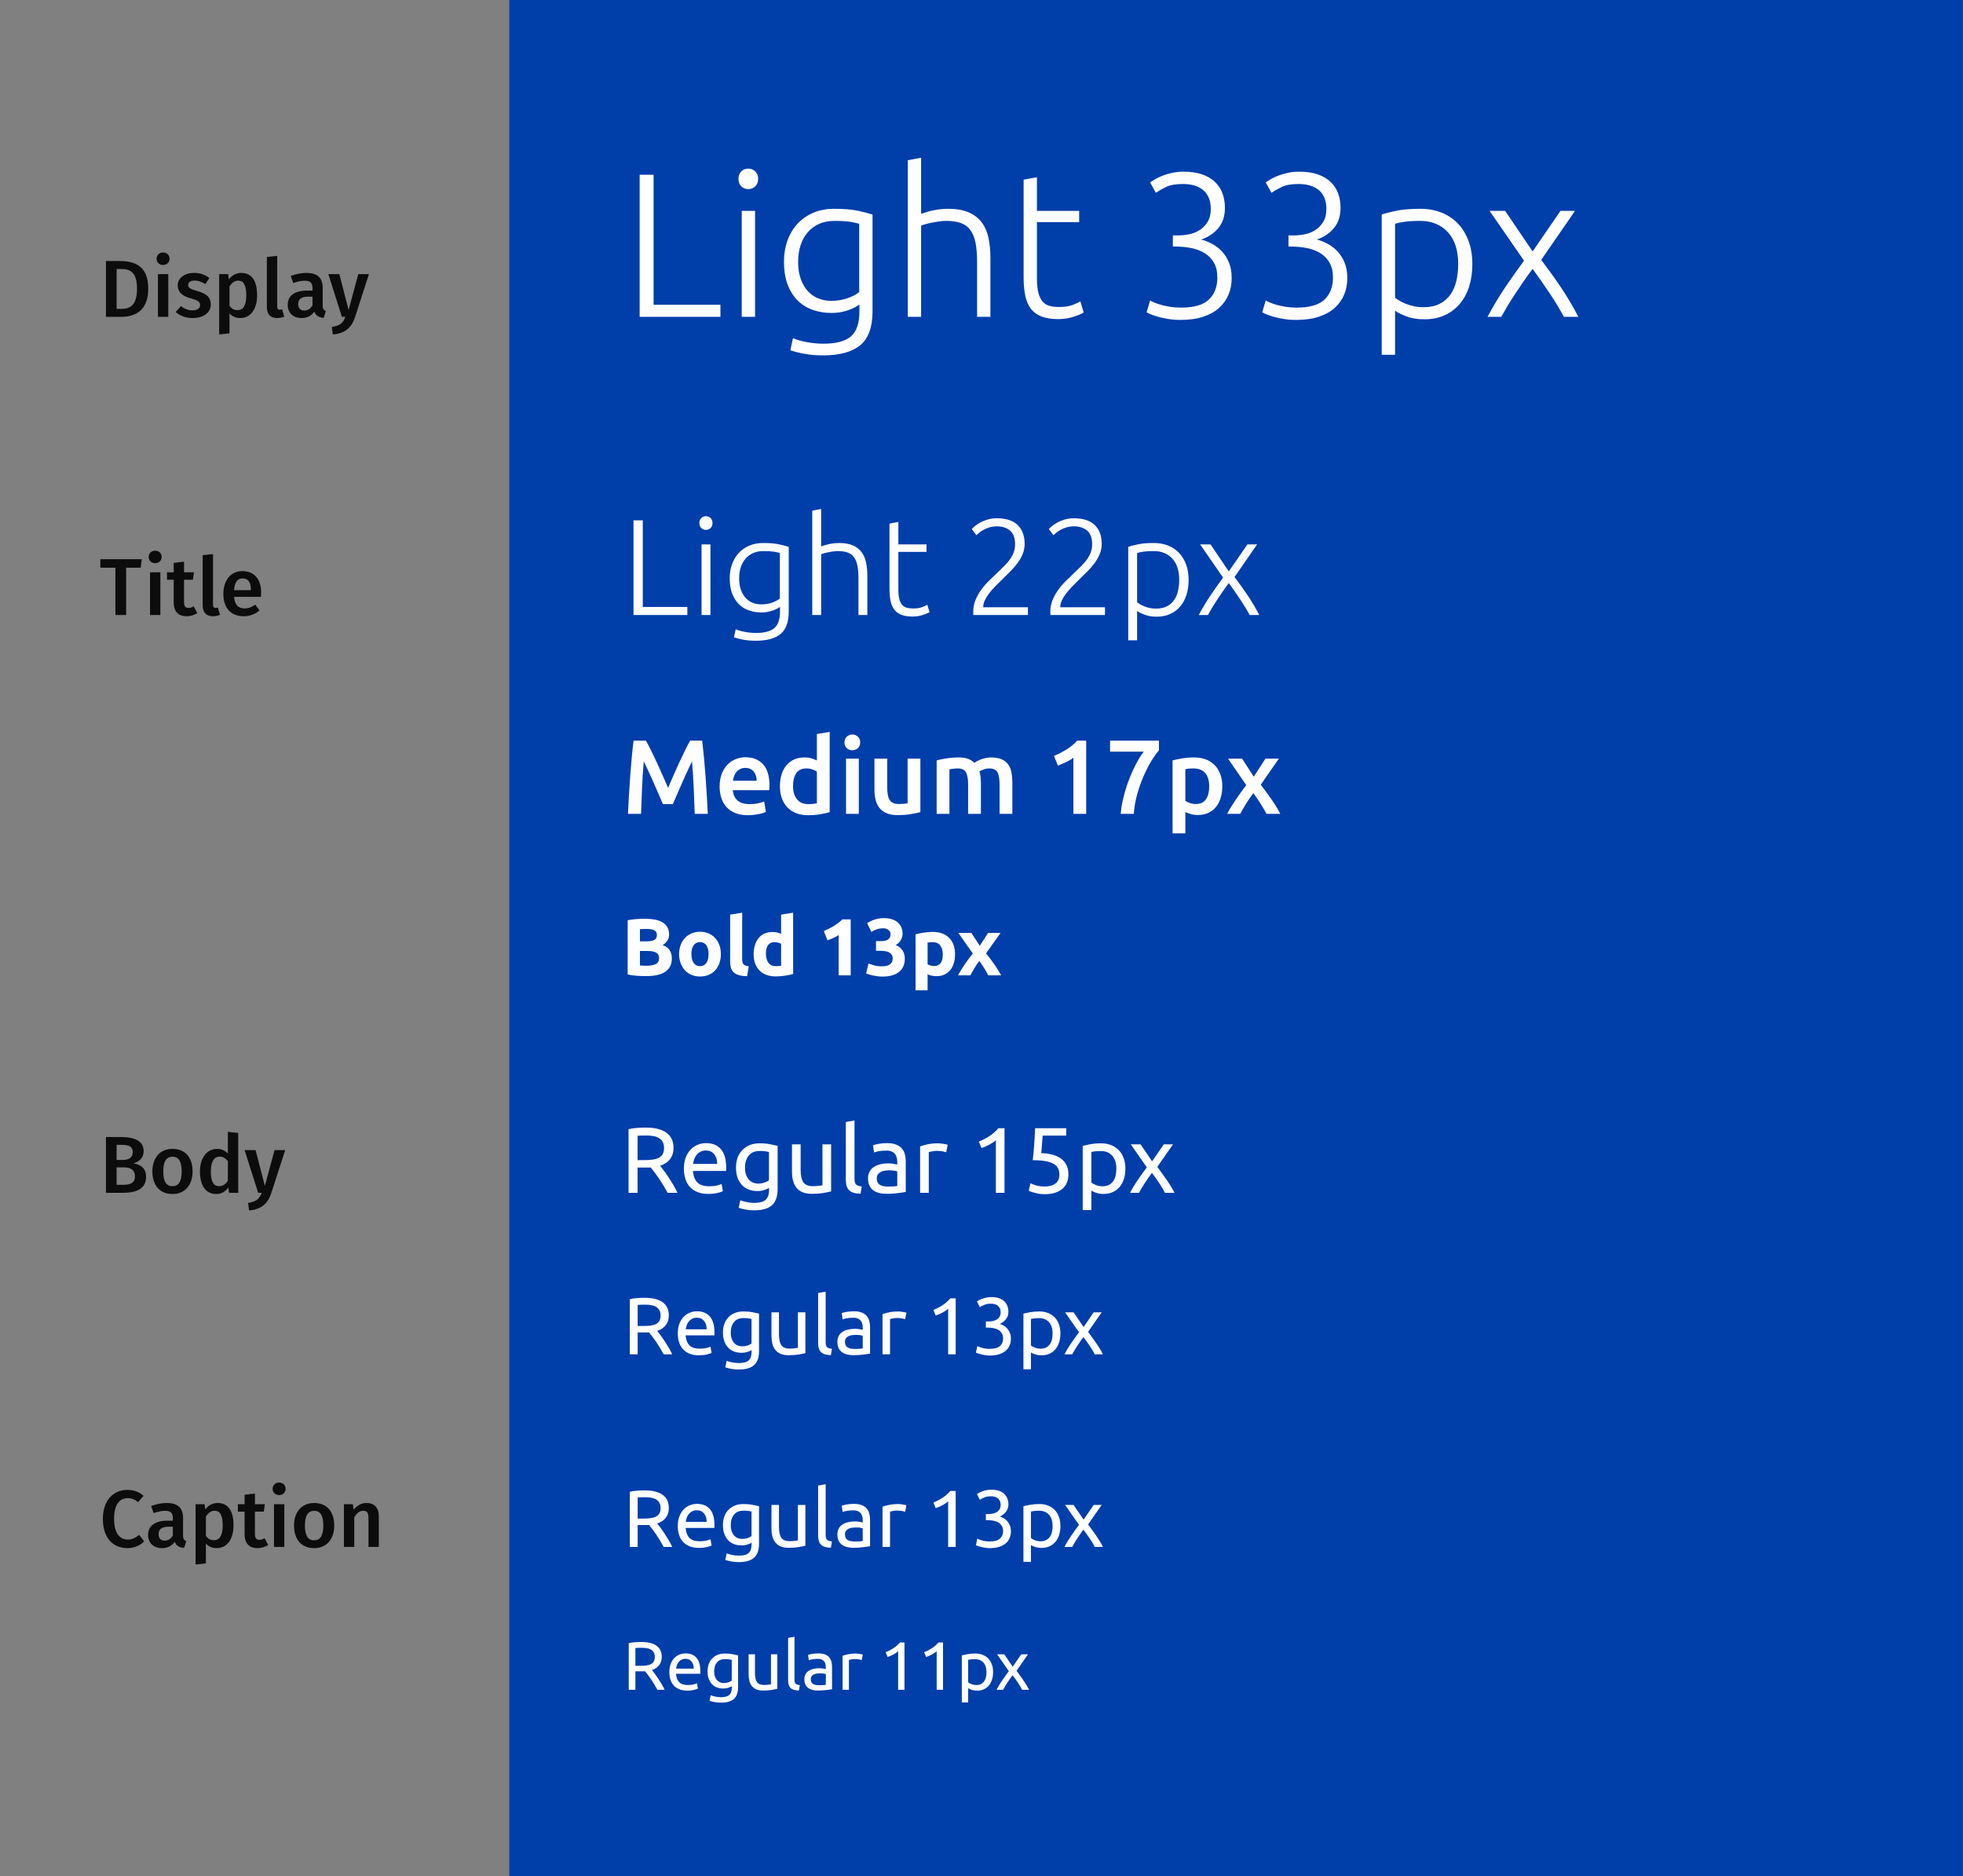 <svg xmlns="http://www.w3.org/2000/svg" width="316" height="302" style="background:#fff" viewBox="0 0 316 302">
  <rect x="0" y="0" width="316" height="302" fill="#808080" stroke="none"/>
  <g fill="none" fill-rule="evenodd">
    <rect width="234" height="364" fill="#003EAA" transform="translate(81.983)"/>
    <path fill="#FFF" d="M115.972,49.053 L115.972,51 L102.97,51 L102.97,28.131 L105.214,28.131 L105.214,49.053 L115.972,49.053 Z M121.549,51 L119.404,51 L119.404,33.939 L121.549,33.939 L121.549,51 Z M122.044,28.791 C122.044,29.297 121.89,29.698 121.582,29.995 C121.274,30.293 120.9,30.441 120.46,30.441 C120.02,30.441 119.646,30.293 119.338,29.995 C119.03,29.698 118.876,29.297 118.876,28.791 C118.876,28.285 119.03,27.884 119.338,27.587 C119.646,27.289 120.02,27.141 120.46,27.141 C120.9,27.141 121.274,27.289 121.582,27.587 C121.89,27.884 122.044,28.285 122.044,28.791 Z M138.346,49.02 C138.214,49.13 138.016,49.256 137.752,49.4 C137.488,49.543 137.164,49.691 136.779,49.845 C136.393,49.999 135.954,50.125 135.458,50.224 C134.963,50.324 134.408,50.373 133.792,50.373 C132.802,50.373 131.845,50.219 130.921,49.911 C129.997,49.603 129.189,49.119 128.495,48.459 C127.802,47.799 127.247,46.947 126.829,45.901 C126.411,44.856 126.202,43.586 126.202,42.09 C126.202,40.88 126.389,39.758 126.763,38.724 C127.137,37.69 127.67,36.794 128.363,36.035 C129.057,35.275 129.903,34.682 130.905,34.252 C131.906,33.823 133.033,33.609 134.287,33.609 C135.871,33.609 137.141,33.713 138.099,33.922 C139.056,34.132 139.842,34.335 140.458,34.533 L140.458,50.109 C140.458,52.661 139.798,54.481 138.478,55.571 C137.158,56.66 135.167,57.204 132.505,57.204 C131.405,57.204 130.41,57.122 129.518,56.956 C128.627,56.791 127.863,56.599 127.225,56.379 L127.654,54.432 C128.182,54.674 128.902,54.883 129.815,55.059 C130.729,55.235 131.647,55.323 132.571,55.323 C134.595,55.323 136.063,54.933 136.976,54.151 C137.89,53.37 138.346,52.034 138.346,50.142 L138.346,49.02 Z M138.313,36.018 C137.939,35.908 137.455,35.804 136.861,35.705 C136.267,35.605 135.42,35.556 134.32,35.556 C133.396,35.556 132.577,35.715 131.862,36.035 C131.146,36.354 130.536,36.804 130.03,37.388 C129.524,37.971 129.139,38.663 128.875,39.467 C128.611,40.27 128.479,41.155 128.479,42.123 C128.479,43.245 128.633,44.207 128.941,45.011 C129.249,45.814 129.65,46.468 130.145,46.974 C130.641,47.48 131.207,47.848 131.845,48.08 C132.483,48.311 133.132,48.426 133.792,48.426 C134.76,48.426 135.645,48.283 136.448,47.997 C137.252,47.711 137.873,47.381 138.313,47.007 L138.313,36.018 Z M146.134,51 L146.134,25.788 L148.279,25.392 L148.279,34.434 C148.983,34.17 149.698,33.967 150.424,33.824 C151.15,33.68 151.876,33.609 152.602,33.609 C153.922,33.609 155.022,33.796 155.902,34.17 C156.782,34.544 157.486,35.077 158.014,35.77 C158.542,36.464 158.91,37.294 159.119,38.262 C159.329,39.23 159.433,40.297 159.433,41.463 L159.433,51 L157.288,51 L157.288,42.156 C157.288,40.946 157.206,39.923 157.041,39.087 C156.875,38.251 156.601,37.569 156.215,37.041 C155.83,36.513 155.319,36.134 154.681,35.903 C154.043,35.671 153.24,35.556 152.272,35.556 C151.898,35.556 151.497,35.589 151.067,35.655 C150.638,35.721 150.237,35.792 149.863,35.87 C149.489,35.947 149.154,36.029 148.857,36.117 C148.559,36.205 148.367,36.271 148.279,36.315 L148.279,51 L146.134,51 Z M166.924,33.939 L173.722,33.939 L173.722,35.754 L166.924,35.754 L166.924,44.829 C166.924,45.797 167.006,46.583 167.172,47.188 C167.337,47.794 167.573,48.261 167.881,48.591 C168.189,48.921 168.563,49.141 169.003,49.251 C169.443,49.361 169.927,49.416 170.455,49.416 C171.357,49.416 172.083,49.312 172.633,49.102 C173.183,48.893 173.612,48.701 173.92,48.525 L174.448,50.307 C174.14,50.505 173.601,50.73 172.831,50.983 C172.061,51.237 171.225,51.363 170.323,51.363 C169.267,51.363 168.382,51.226 167.667,50.95 C166.951,50.675 166.38,50.258 165.951,49.697 C165.521,49.135 165.219,48.437 165.043,47.601 C164.867,46.765 164.779,45.775 164.779,44.631 L164.779,28.923 L166.924,28.527 L166.924,33.939 Z M190.123,49.515 C192.213,49.515 193.709,49.081 194.611,48.212 C195.513,47.342 195.964,46.171 195.964,44.697 C195.964,43.729 195.783,42.926 195.419,42.288 C195.056,41.65 194.562,41.139 193.935,40.754 C193.307,40.368 192.582,40.094 191.756,39.928 C190.931,39.763 190.057,39.681 189.133,39.681 L188.803,39.681 L188.803,37.899 L189.562,37.899 C190.156,37.899 190.766,37.839 191.393,37.718 C192.021,37.596 192.592,37.371 193.109,37.041 C193.627,36.711 194.055,36.271 194.397,35.721 C194.738,35.171 194.908,34.467 194.908,33.609 C194.908,32.883 194.787,32.262 194.545,31.744 C194.303,31.227 193.979,30.815 193.571,30.507 C193.164,30.199 192.692,29.974 192.153,29.831 C191.613,29.687 191.047,29.616 190.453,29.616 C189.265,29.616 188.341,29.781 187.681,30.111 C187.021,30.441 186.482,30.749 186.064,31.035 L185.14,29.352 C185.36,29.198 185.64,29.022 185.982,28.824 C186.323,28.626 186.724,28.439 187.186,28.263 C187.648,28.087 188.159,27.939 188.72,27.817 C189.282,27.696 189.892,27.636 190.552,27.636 C191.696,27.636 192.68,27.779 193.506,28.065 C194.331,28.351 195.018,28.752 195.568,29.27 C196.118,29.787 196.525,30.402 196.789,31.117 C197.053,31.833 197.185,32.608 197.185,33.444 C197.185,34.786 196.828,35.88 196.113,36.727 C195.397,37.575 194.479,38.185 193.357,38.559 C193.973,38.713 194.572,38.949 195.155,39.269 C195.739,39.588 196.261,39.994 196.723,40.489 C197.185,40.985 197.559,41.584 197.845,42.288 C198.131,42.992 198.274,43.817 198.274,44.763 C198.274,45.731 198.104,46.622 197.762,47.436 C197.421,48.25 196.916,48.959 196.244,49.565 C195.573,50.17 194.721,50.642 193.687,50.983 C192.653,51.325 191.443,51.495 190.057,51.495 C189.331,51.495 188.666,51.446 188.06,51.346 C187.455,51.247 186.922,51.132 186.46,51 C185.998,50.868 185.608,50.736 185.288,50.604 C184.969,50.472 184.733,50.362 184.579,50.274 L185.14,48.36 C185.272,48.448 185.492,48.558 185.8,48.69 C186.108,48.822 186.476,48.948 186.905,49.069 C187.335,49.191 187.818,49.295 188.357,49.383 C188.897,49.471 189.485,49.515 190.123,49.515 Z M208.735,49.515 C210.825,49.515 212.321,49.081 213.223,48.212 C214.125,47.342 214.576,46.171 214.576,44.697 C214.576,43.729 214.395,42.926 214.031,42.288 C213.668,41.65 213.174,41.139 212.547,40.754 C211.919,40.368 211.194,40.094 210.369,39.928 C209.543,39.763 208.669,39.681 207.745,39.681 L207.415,39.681 L207.415,37.899 L208.174,37.899 C208.768,37.899 209.378,37.839 210.006,37.718 C210.633,37.596 211.204,37.371 211.721,37.041 C212.239,36.711 212.667,36.271 213.008,35.721 C213.35,35.171 213.52,34.467 213.52,33.609 C213.52,32.883 213.399,32.262 213.157,31.744 C212.915,31.227 212.591,30.815 212.184,30.507 C211.776,30.199 211.304,29.974 210.764,29.831 C210.225,29.687 209.659,29.616 209.065,29.616 C207.877,29.616 206.953,29.781 206.293,30.111 C205.633,30.441 205.094,30.749 204.676,31.035 L203.752,29.352 C203.972,29.198 204.252,29.022 204.594,28.824 C204.935,28.626 205.336,28.439 205.798,28.263 C206.26,28.087 206.771,27.939 207.333,27.817 C207.894,27.696 208.504,27.636 209.164,27.636 C210.308,27.636 211.292,27.779 212.118,28.065 C212.943,28.351 213.63,28.752 214.18,29.27 C214.73,29.787 215.137,30.402 215.401,31.117 C215.665,31.833 215.797,32.608 215.797,33.444 C215.797,34.786 215.44,35.88 214.725,36.727 C214.009,37.575 213.091,38.185 211.969,38.559 C212.585,38.713 213.184,38.949 213.768,39.269 C214.351,39.588 214.873,39.994 215.335,40.489 C215.797,40.985 216.171,41.584 216.457,42.288 C216.743,42.992 216.886,43.817 216.886,44.763 C216.886,45.731 216.716,46.622 216.375,47.436 C216.033,48.25 215.528,48.959 214.857,49.565 C214.185,50.17 213.333,50.642 212.299,50.983 C211.265,51.325 210.055,51.495 208.669,51.495 C207.943,51.495 207.278,51.446 206.673,51.346 C206.067,51.247 205.534,51.132 205.072,51 C204.61,50.868 204.22,50.736 203.9,50.604 C203.581,50.472 203.345,50.362 203.191,50.274 L203.752,48.36 C203.884,48.448 204.104,48.558 204.412,48.69 C204.72,48.822 205.088,48.948 205.518,49.069 C205.947,49.191 206.43,49.295 206.97,49.383 C207.509,49.471 208.097,49.515 208.735,49.515 Z M224.575,47.931 C224.773,48.085 225.02,48.25 225.317,48.426 C225.615,48.602 225.961,48.767 226.357,48.921 C226.753,49.075 227.182,49.201 227.644,49.3 C228.106,49.4 228.59,49.449 229.096,49.449 C230.152,49.449 231.037,49.268 231.752,48.904 C232.468,48.541 233.045,48.047 233.485,47.419 C233.925,46.792 234.244,46.056 234.442,45.209 C234.64,44.361 234.739,43.465 234.739,42.519 C234.739,40.275 234.178,38.554 233.056,37.355 C231.934,36.155 230.449,35.556 228.601,35.556 C227.545,35.556 226.693,35.605 226.043,35.705 C225.394,35.804 224.905,35.908 224.575,36.018 L224.575,47.931 Z M224.575,57.105 L222.43,57.105 L222.43,34.533 C223.068,34.313 223.882,34.104 224.872,33.906 C225.862,33.708 227.116,33.609 228.634,33.609 C229.888,33.609 231.026,33.812 232.049,34.219 C233.073,34.627 233.952,35.215 234.69,35.985 C235.427,36.755 235.998,37.69 236.405,38.79 C236.813,39.89 237.016,41.133 237.016,42.519 C237.016,43.817 236.846,45.01 236.505,46.099 C236.163,47.189 235.663,48.123 235.003,48.904 C234.343,49.686 233.535,50.296 232.577,50.736 C231.62,51.176 230.526,51.396 229.294,51.396 C228.172,51.396 227.199,51.237 226.374,50.917 C225.548,50.598 224.949,50.296 224.575,50.01 L224.575,57.105 Z M246.718,43.278 C246.234,43.916 245.75,44.587 245.266,45.291 C244.782,45.995 244.315,46.688 243.863,47.37 C243.412,48.052 243,48.706 242.626,49.334 C242.252,49.961 241.933,50.516 241.669,51 L239.458,51 C240.36,49.306 241.306,47.728 242.296,46.264 C243.286,44.801 244.298,43.366 245.332,41.958 L239.788,33.939 L242.296,33.939 L246.718,40.473 L251.206,33.939 L253.549,33.939 L248.104,41.826 C248.566,42.442 249.061,43.113 249.589,43.839 C250.117,44.565 250.645,45.318 251.173,46.099 C251.701,46.881 252.212,47.689 252.708,48.525 C253.203,49.361 253.659,50.186 254.077,51 L251.767,51 C251.503,50.516 251.184,49.961 250.81,49.334 C250.436,48.706 250.024,48.052 249.572,47.37 C249.121,46.688 248.649,45.995 248.154,45.291 C247.658,44.587 247.18,43.916 246.718,43.278 Z"/>
    <path fill="#0C0C0D" d="M19.263 42.017C21.629 42.017 23.865 42.745 23.865 46.463 23.865 50.103 21.642 51 19.497 51L17.053 51 17.053 42.017 19.263 42.017zM18.769 43.304L18.769 49.713 19.614 49.713C20.953 49.713 22.058 49.115 22.058 46.463 22.058 43.759 20.888 43.304 19.562 43.304L18.769 43.304zM26.244 40.639C25.633 40.639 25.204 41.081 25.204 41.653 25.204 42.212 25.633 42.654 26.244 42.654 26.868 42.654 27.297 42.212 27.297 41.653 27.297 41.081 26.868 40.639 26.244 40.639zM27.089 51L27.089 44.123 25.425 44.123 25.425 51 27.089 51zM31.262 43.928C29.663 43.928 28.61 44.786 28.61 45.93 28.61 46.944 29.234 47.62 30.651 48.01 31.938 48.374 32.211 48.556 32.211 49.154 32.211 49.635 31.73 49.96 30.976 49.96 30.287 49.96 29.65 49.687 29.13 49.271L28.285 50.22C28.922 50.792 29.845 51.195 31.028 51.195 32.601 51.195 33.927 50.441 33.927 49.011 33.927 47.789 33.134 47.217 31.73 46.84 30.56 46.515 30.287 46.307 30.287 45.852 30.287 45.436 30.664 45.163 31.366 45.163 31.938 45.163 32.484 45.358 33.056 45.748L33.706 44.747C33.056 44.24 32.25 43.928 31.262 43.928zM38.815 43.928C40.635 43.928 41.389 45.345 41.389 47.542 41.389 49.648 40.414 51.195 38.672 51.195 37.97 51.195 37.372 50.948 36.943 50.441L36.943 53.652 35.279 53.834 35.279 44.123 36.735 44.123 36.826 44.968C37.372 44.253 38.113 43.928 38.815 43.928zM38.204 49.921C39.114 49.921 39.647 49.219 39.647 47.555 39.647 45.813 39.179 45.176 38.321 45.176 37.749 45.176 37.268 45.579 36.943 46.112L36.943 49.206C37.268 49.687 37.684 49.921 38.204 49.921zM44.626 49.323L44.626 41.185 42.962 41.367 42.962 49.44C42.962 50.584 43.547 51.195 44.574 51.195 45.003 51.195 45.419 51.104 45.757 50.961L45.406 49.791C45.289 49.83 45.146 49.856 45.016 49.856 44.743 49.856 44.626 49.7 44.626 49.323zM51.945 49.18C51.945 49.739 52.127 49.934 52.465 50.064L52.114 51.169C51.36 51.104 50.866 50.831 50.593 50.168 50.112 50.896 49.358 51.195 48.539 51.195 47.161 51.195 46.316 50.324 46.316 49.076 46.316 47.581 47.447 46.775 49.449 46.775L50.307 46.775 50.307 46.385C50.307 45.488 49.904 45.189 49.02 45.189 48.552 45.189 47.889 45.319 47.2 45.553L46.81 44.422C47.655 44.097 48.526 43.928 49.306 43.928 51.139 43.928 51.945 44.773 51.945 46.294L51.945 49.18zM48.981 49.986C49.566 49.986 49.995 49.687 50.307 49.141L50.307 47.75 49.618 47.75C48.539 47.75 48.006 48.14 48.006 48.946 48.006 49.609 48.344 49.986 48.981 49.986zM57.158 51.026L59.394 44.123 57.678 44.123 56.118 49.895 54.623 44.123 52.855 44.123 55.039 51 55.611 51C55.221 51.975 54.779 52.417 53.414 52.625L53.583 53.834C55.624 53.678 56.638 52.638 57.158 51.026zM22.643 91.382L22.825 90.017 16.156 90.017 16.156 91.382 18.574 91.382 18.574 99 20.303 99 20.303 91.382 22.643 91.382zM24.97 88.639C24.359 88.639 23.93 89.081 23.93 89.653 23.93 90.212 24.359 90.654 24.97 90.654 25.594 90.654 26.023 90.212 26.023 89.653 26.023 89.081 25.594 88.639 24.97 88.639zM25.815 99L25.815 92.123 24.151 92.123 24.151 99 25.815 99zM31.756 98.675L31.171 97.596C30.872 97.778 30.612 97.856 30.352 97.856 29.845 97.856 29.624 97.583 29.624 96.907L29.624 93.319 31.054 93.319 31.223 92.123 29.624 92.123 29.624 90.407 27.96 90.602 27.96 92.123 26.881 92.123 26.881 93.319 27.96 93.319 27.96 96.946C27.96 98.415 28.675 99.182 30.027 99.195 30.638 99.195 31.262 99.026 31.756 98.675zM34.291 97.323L34.291 89.185 32.627 89.367 32.627 97.44C32.627 98.584 33.212 99.195 34.239 99.195 34.668 99.195 35.084 99.104 35.422 98.961L35.071 97.791C34.954 97.83 34.811 97.856 34.681 97.856 34.408 97.856 34.291 97.7 34.291 97.323zM42.039 95.399C42.039 95.62 42.013 95.893 42 96.075L37.684 96.075C37.801 97.479 38.464 97.934 39.374 97.934 39.985 97.934 40.492 97.739 41.09 97.323L41.779 98.272C41.103 98.818 40.271 99.195 39.231 99.195 37.099 99.195 35.955 97.778 35.955 95.607 35.955 93.514 37.06 91.928 39.01 91.928 40.934 91.928 42.039 93.228 42.039 95.399zM40.388 94.996L40.388 94.918C40.388 93.787 39.985 93.111 39.049 93.111 38.269 93.111 37.775 93.631 37.684 94.996L40.388 94.996zM21.46 187.242C22.487 187.437 23.514 187.918 23.514 189.413 23.514 191.389 21.941 192 19.757 192L17.053 192 17.053 183.017 19.406 183.017C21.72 183.017 23.124 183.667 23.124 185.305 23.124 186.423 22.318 187.06 21.46 187.242zM18.769 184.278L18.769 186.709 19.822 186.709C20.758 186.709 21.369 186.293 21.369 185.448 21.369 184.538 20.745 184.278 19.575 184.278L18.769 184.278zM19.77 190.713C20.901 190.713 21.72 190.479 21.72 189.348 21.72 188.269 20.953 187.905 19.952 187.905L18.769 187.905 18.769 190.713 19.77 190.713zM27.778 184.928C29.806 184.928 31.002 186.306 31.002 188.555 31.002 190.726 29.793 192.195 27.765 192.195 25.737 192.195 24.528 190.817 24.528 188.555 24.528 186.397 25.737 184.928 27.778 184.928zM27.778 186.189C26.803 186.189 26.283 186.93 26.283 188.555 26.283 190.206 26.79 190.934 27.765 190.934 28.74 190.934 29.247 190.193 29.247 188.555 29.247 186.917 28.74 186.189 27.778 186.189zM38.347 182.367L38.347 192 36.878 192 36.761 191.129C36.345 191.753 35.682 192.195 34.798 192.195 33.082 192.195 32.185 190.752 32.185 188.568 32.185 186.449 33.238 184.928 34.98 184.928 35.682 184.928 36.254 185.24 36.683 185.669L36.683 182.185 38.347 182.367zM35.266 190.934C35.877 190.934 36.293 190.635 36.683 190.05L36.683 186.904C36.319 186.462 35.942 186.176 35.383 186.176 34.512 186.176 33.94 186.904 33.94 188.555 33.94 190.323 34.447 190.934 35.266 190.934zM43.677 192.026L45.913 185.123 44.197 185.123 42.637 190.895 41.142 185.123 39.374 185.123 41.558 192 42.13 192C41.74 192.975 41.298 193.417 39.933 193.625L40.102 194.834C42.143 194.678 43.157 193.638 43.677 192.026zM20.459 239.822C18.275 239.822 16.559 241.473 16.559 244.489 16.559 247.544 18.184 249.195 20.511 249.195 21.733 249.195 22.669 248.662 23.215 248.103L22.409 247.063C21.889 247.453 21.356 247.817 20.589 247.817 19.302 247.817 18.366 246.855 18.366 244.489 18.366 242.058 19.328 241.148 20.563 241.148 21.187 241.148 21.72 241.369 22.227 241.798L23.111 240.771C22.383 240.16 21.642 239.822 20.459 239.822zM29.468 247.18C29.468 247.739 29.65 247.934 29.988 248.064L29.637 249.169C28.883 249.104 28.389 248.831 28.116 248.168 27.635 248.896 26.881 249.195 26.062 249.195 24.684 249.195 23.839 248.324 23.839 247.076 23.839 245.581 24.97 244.775 26.972 244.775L27.83 244.775 27.83 244.385C27.83 243.488 27.427 243.189 26.543 243.189 26.075 243.189 25.412 243.319 24.723 243.553L24.333 242.422C25.178 242.097 26.049 241.928 26.829 241.928 28.662 241.928 29.468 242.773 29.468 244.294L29.468 247.18zM26.504 247.986C27.089 247.986 27.518 247.687 27.83 247.141L27.83 245.75 27.141 245.75C26.062 245.75 25.529 246.14 25.529 246.946 25.529 247.609 25.867 247.986 26.504 247.986zM35.019 241.928C36.839 241.928 37.593 243.345 37.593 245.542 37.593 247.648 36.618 249.195 34.876 249.195 34.174 249.195 33.576 248.948 33.147 248.441L33.147 251.652 31.483 251.834 31.483 242.123 32.939 242.123 33.03 242.968C33.576 242.253 34.317 241.928 35.019 241.928zM34.408 247.921C35.318 247.921 35.851 247.219 35.851 245.555 35.851 243.813 35.383 243.176 34.525 243.176 33.953 243.176 33.472 243.579 33.147 244.112L33.147 247.206C33.472 247.687 33.888 247.921 34.408 247.921zM43.17 248.675L42.585 247.596C42.286 247.778 42.026 247.856 41.766 247.856 41.259 247.856 41.038 247.583 41.038 246.907L41.038 243.319 42.468 243.319 42.637 242.123 41.038 242.123 41.038 240.407 39.374 240.602 39.374 242.123 38.295 242.123 38.295 243.319 39.374 243.319 39.374 246.946C39.374 248.415 40.089 249.182 41.441 249.195 42.052 249.195 42.676 249.026 43.17 248.675zM44.925 238.639C44.314 238.639 43.885 239.081 43.885 239.653 43.885 240.212 44.314 240.654 44.925 240.654 45.549 240.654 45.978 240.212 45.978 239.653 45.978 239.081 45.549 238.639 44.925 238.639zM45.77 249L45.77 242.123 44.106 242.123 44.106 249 45.77 249zM50.58 241.928C52.608 241.928 53.804 243.306 53.804 245.555 53.804 247.726 52.595 249.195 50.567 249.195 48.539 249.195 47.33 247.817 47.33 245.555 47.33 243.397 48.539 241.928 50.58 241.928zM50.58 243.189C49.605 243.189 49.085 243.93 49.085 245.555 49.085 247.206 49.592 247.934 50.567 247.934 51.542 247.934 52.049 247.193 52.049 245.555 52.049 243.917 51.542 243.189 50.58 243.189zM59.03 241.928C58.159 241.928 57.47 242.331 56.937 243.02L56.807 242.123 55.364 242.123 55.364 249 57.028 249 57.028 244.216C57.431 243.579 57.873 243.176 58.471 243.176 58.991 243.176 59.316 243.423 59.316 244.281L59.316 249 60.98 249 60.98 244.021C60.98 242.708 60.265 241.928 59.03 241.928z"/>
    <path fill="#FFF" d="M110.648 97.702L110.648 99 101.98 99 101.98 83.754 103.476 83.754 103.476 97.702 110.648 97.702zM114.366 99L112.936 99 112.936 87.626 114.366 87.626 114.366 99zM114.696 84.194C114.696 84.531 114.593 84.799 114.388 84.997 114.183 85.195 113.933 85.294 113.64 85.294 113.347 85.294 113.097 85.195 112.892 84.997 112.687 84.799 112.584 84.531 112.584 84.194 112.584 83.857 112.687 83.589 112.892 83.391 113.097 83.193 113.347 83.094 113.64 83.094 113.933 83.094 114.183 83.193 114.388 83.391 114.593 83.589 114.696 83.857 114.696 84.194zM125.564 97.68C125.476 97.753 125.344 97.838 125.168 97.933 124.992 98.028 124.776 98.127 124.519 98.23 124.262 98.333 123.969 98.417 123.639 98.483 123.309 98.549 122.939 98.582 122.528 98.582 121.868 98.582 121.23 98.479 120.614 98.274 119.998 98.069 119.459 97.746 118.997 97.306 118.535 96.866 118.165 96.298 117.886 95.601 117.607 94.904 117.468 94.057 117.468 93.06 117.468 92.253 117.593 91.505 117.842 90.816 118.091 90.127 118.447 89.529 118.909 89.023 119.371 88.517 119.936 88.121 120.603 87.835 121.27 87.549 122.022 87.406 122.858 87.406 123.914 87.406 124.761 87.476 125.399 87.615 126.037 87.754 126.561 87.89 126.972 88.022L126.972 98.406C126.972 100.107 126.532 101.321 125.652 102.047 124.772 102.773 123.445 103.136 121.67 103.136 120.937 103.136 120.273 103.081 119.679 102.971 119.085 102.861 118.575 102.733 118.15 102.586L118.436 101.288C118.788 101.449 119.268 101.589 119.877 101.706 120.486 101.823 121.098 101.882 121.714 101.882 123.063 101.882 124.042 101.622 124.651 101.101 125.26 100.58 125.564 99.689 125.564 98.428L125.564 97.68zM125.542 89.012C125.293 88.939 124.97 88.869 124.574 88.803 124.178 88.737 123.613 88.704 122.88 88.704 122.264 88.704 121.718 88.81 121.241 89.023 120.764 89.236 120.357 89.536 120.02 89.925 119.683 90.314 119.426 90.776 119.25 91.311 119.074 91.846 118.986 92.437 118.986 93.082 118.986 93.83 119.089 94.472 119.294 95.007 119.499 95.542 119.767 95.979 120.097 96.316 120.427 96.653 120.805 96.899 121.23 97.053 121.655 97.207 122.088 97.284 122.528 97.284 123.173 97.284 123.764 97.189 124.299 96.998 124.834 96.807 125.249 96.587 125.542 96.338L125.542 89.012zM130.756 99L130.756 82.192 132.186 81.928 132.186 87.956C132.655 87.78 133.132 87.644 133.616 87.549 134.1 87.454 134.584 87.406 135.068 87.406 135.948 87.406 136.681 87.531 137.268 87.78 137.855 88.029 138.324 88.385 138.676 88.847 139.028 89.309 139.274 89.863 139.413 90.508 139.552 91.153 139.622 91.865 139.622 92.642L139.622 99 138.192 99 138.192 93.104C138.192 92.297 138.137 91.615 138.027 91.058 137.917 90.501 137.734 90.046 137.477 89.694 137.22 89.342 136.879 89.089 136.454 88.935 136.029 88.781 135.493 88.704 134.848 88.704 134.599 88.704 134.331 88.726 134.045 88.77 133.759 88.814 133.491 88.862 133.242 88.913 132.993 88.964 132.769 89.019 132.571 89.078 132.373 89.137 132.245 89.181 132.186 89.21L132.186 99 130.756 99zM144.616 87.626L149.148 87.626 149.148 88.836 144.616 88.836 144.616 94.886C144.616 95.531 144.671 96.056 144.781 96.459 144.891 96.862 145.049 97.174 145.254 97.394 145.459 97.614 145.709 97.761 146.002 97.834 146.295 97.907 146.618 97.944 146.97 97.944 147.571 97.944 148.055 97.874 148.422 97.735 148.789 97.596 149.075 97.467 149.28 97.35L149.632 98.538C149.427 98.67 149.067 98.82 148.554 98.989 148.041 99.158 147.483 99.242 146.882 99.242 146.178 99.242 145.588 99.15 145.111 98.967 144.634 98.784 144.253 98.505 143.967 98.131 143.681 97.757 143.479 97.291 143.362 96.734 143.245 96.177 143.186 95.517 143.186 94.754L143.186 84.282 144.616 84.018 144.616 87.626zM164.944 87.538C164.944 88.11 164.841 88.649 164.636 89.155 164.431 89.661 164.156 90.149 163.811 90.618 163.466 91.087 163.074 91.542 162.634 91.982 162.194 92.422 161.747 92.862 161.292 93.302 160.911 93.669 160.54 94.039 160.181 94.413 159.822 94.787 159.499 95.161 159.213 95.535 158.927 95.909 158.7 96.276 158.531 96.635 158.362 96.994 158.278 97.35 158.278 97.702L158.278 97.746 165.472 97.746 165.472 99 156.694 99C156.694 98.971 156.69 98.916 156.683 98.835 156.676 98.754 156.672 98.633 156.672 98.472 156.672 97.783 156.797 97.141 157.046 96.547 157.295 95.953 157.614 95.392 158.003 94.864 158.392 94.336 158.824 93.845 159.301 93.39 159.778 92.935 160.236 92.495 160.676 92.07 161.043 91.718 161.391 91.377 161.721 91.047 162.051 90.717 162.341 90.376 162.59 90.024 162.839 89.672 163.037 89.298 163.184 88.902 163.331 88.506 163.404 88.073 163.404 87.604 163.404 86.577 163.129 85.84 162.579 85.393 162.029 84.946 161.336 84.722 160.5 84.722 160.031 84.722 159.613 84.781 159.246 84.898 158.879 85.015 158.56 85.151 158.289 85.305 158.018 85.459 157.787 85.617 157.596 85.778 157.405 85.939 157.266 86.064 157.178 86.152L156.43 85.162C156.518 85.059 156.676 84.909 156.903 84.711 157.13 84.513 157.416 84.319 157.761 84.128 158.106 83.937 158.505 83.772 158.96 83.633 159.415 83.494 159.921 83.424 160.478 83.424 161.959 83.424 163.074 83.787 163.822 84.513 164.57 85.239 164.944 86.247 164.944 87.538zM177.352 87.538C177.352 88.11 177.249 88.649 177.044 89.155 176.839 89.661 176.564 90.149 176.219 90.618 175.874 91.087 175.482 91.542 175.042 91.982 174.602 92.422 174.155 92.862 173.7 93.302 173.319 93.669 172.948 94.039 172.589 94.413 172.23 94.787 171.907 95.161 171.621 95.535 171.335 95.909 171.108 96.276 170.939 96.635 170.77 96.994 170.686 97.35 170.686 97.702L170.686 97.746 177.88 97.746 177.88 99 169.102 99C169.102 98.971 169.098 98.916 169.091 98.835 169.084 98.754 169.08 98.633 169.08 98.472 169.08 97.783 169.205 97.141 169.454 96.547 169.703 95.953 170.022 95.392 170.411 94.864 170.8 94.336 171.232 93.845 171.709 93.39 172.186 92.935 172.644 92.495 173.084 92.07 173.451 91.718 173.799 91.377 174.129 91.047 174.459 90.717 174.749 90.376 174.998 90.024 175.247 89.672 175.445 89.298 175.592 88.902 175.739 88.506 175.812 88.073 175.812 87.604 175.812 86.577 175.537 85.84 174.987 85.393 174.437 84.946 173.744 84.722 172.908 84.722 172.439 84.722 172.021 84.781 171.654 84.898 171.287 85.015 170.968 85.151 170.697 85.305 170.426 85.459 170.195 85.617 170.004 85.778 169.813 85.939 169.674 86.064 169.586 86.152L168.838 85.162C168.926 85.059 169.084 84.909 169.311 84.711 169.538 84.513 169.824 84.319 170.169 84.128 170.514 83.937 170.913 83.772 171.368 83.633 171.823 83.494 172.329 83.424 172.886 83.424 174.367 83.424 175.482 83.787 176.23 84.513 176.978 85.239 177.352 86.247 177.352 87.538zM183.05 96.954C183.182 97.057 183.347 97.167 183.545 97.284 183.743 97.401 183.974 97.511 184.238 97.614 184.502 97.717 184.788 97.801 185.096 97.867 185.404 97.933 185.727 97.966 186.064 97.966 186.768 97.966 187.358 97.845 187.835 97.603 188.312 97.361 188.697 97.031 188.99 96.613 189.283 96.195 189.496 95.704 189.628 95.139 189.76 94.574 189.826 93.977 189.826 93.346 189.826 91.85 189.452 90.702 188.704 89.903 187.956 89.104 186.966 88.704 185.734 88.704 185.03 88.704 184.462 88.737 184.029 88.803 183.596 88.869 183.27 88.939 183.05 89.012L183.05 96.954zM183.05 103.07L181.62 103.07 181.62 88.022C182.045 87.875 182.588 87.736 183.248 87.604 183.908 87.472 184.744 87.406 185.756 87.406 186.592 87.406 187.351 87.542 188.033 87.813 188.715 88.084 189.302 88.477 189.793 88.99 190.284 89.503 190.666 90.127 190.937 90.86 191.208 91.593 191.344 92.422 191.344 93.346 191.344 94.211 191.23 95.007 191.003 95.733 190.776 96.459 190.442 97.082 190.002 97.603 189.562 98.124 189.023 98.531 188.385 98.824 187.747 99.117 187.017 99.264 186.196 99.264 185.448 99.264 184.799 99.158 184.249 98.945 183.699 98.732 183.299 98.531 183.05 98.34L183.05 103.07zM197.812 93.852C197.489 94.277 197.167 94.725 196.844 95.194 196.521 95.663 196.21 96.125 195.909 96.58 195.608 97.035 195.333 97.471 195.084 97.889 194.835 98.307 194.622 98.677 194.446 99L192.972 99C193.573 97.871 194.204 96.818 194.864 95.843 195.524 94.868 196.199 93.911 196.888 92.972L193.192 87.626 194.864 87.626 197.812 91.982 200.804 87.626 202.366 87.626 198.736 92.884C199.044 93.295 199.374 93.742 199.726 94.226 200.078 94.71 200.43 95.212 200.782 95.733 201.134 96.254 201.475 96.793 201.805 97.35 202.135 97.907 202.439 98.457 202.718 99L201.178 99C201.002 98.677 200.789 98.307 200.54 97.889 200.291 97.471 200.016 97.035 199.715 96.58 199.414 96.125 199.099 95.663 198.769 95.194 198.439 94.725 198.12 94.277 197.812 93.852zM103.978 119.219C104.227 119.65 104.505 120.177 104.811 120.8 105.117 121.423 105.429 122.078 105.746 122.763 106.063 123.449 106.378 124.146 106.689 124.855 107.001 125.563 107.287 126.217 107.548 126.818 107.809 126.217 108.092 125.563 108.398 124.855 108.704 124.146 109.016 123.449 109.333 122.763 109.65 122.078 109.962 121.423 110.268 120.8 110.574 120.177 110.852 119.65 111.101 119.219L113.039 119.219C113.141 120.08 113.237 120.995 113.328 121.965 113.419 122.934 113.501 123.925 113.575 124.939 113.648 125.954 113.716 126.974 113.778 127.999 113.841 129.025 113.895 130.025 113.94 131L111.832 131C111.787 129.629 111.733 128.218 111.671 126.767 111.608 125.316 111.515 123.911 111.39 122.551 111.265 122.812 111.118 123.123 110.948 123.486 110.778 123.849 110.597 124.242 110.404 124.668 110.211 125.093 110.016 125.532 109.817 125.985 109.619 126.438 109.427 126.877 109.24 127.302 109.052 127.728 108.88 128.124 108.721 128.493 108.562 128.861 108.426 129.175 108.313 129.436L106.715 129.436C106.602 129.175 106.466 128.858 106.307 128.484 106.148 128.11 105.976 127.711 105.788 127.285 105.601 126.86 105.409 126.421 105.21 125.968 105.012 125.515 104.817 125.078 104.624 124.659 104.431 124.24 104.25 123.846 104.08 123.478 103.91 123.109 103.763 122.8 103.638 122.551 103.513 123.911 103.42 125.316 103.358 126.767 103.295 128.218 103.241 129.629 103.196 131L101.088 131C101.133 130.025 101.187 129.017 101.249 127.974 101.312 126.931 101.38 125.897 101.454 124.871 101.527 123.846 101.609 122.851 101.7 121.888 101.791 120.925 101.887 120.035 101.989 119.219L103.978 119.219zM115.844 126.597C115.844 125.815 115.96 125.129 116.192 124.54 116.425 123.951 116.734 123.461 117.119 123.07 117.504 122.678 117.946 122.384 118.445 122.186 118.944 121.987 119.454 121.888 119.975 121.888 121.199 121.888 122.154 122.268 122.84 123.027 123.525 123.786 123.868 124.92 123.868 126.427 123.868 126.54 123.865 126.668 123.859 126.809 123.854 126.951 123.845 127.079 123.834 127.192L117.969 127.192C118.026 127.906 118.278 128.458 118.725 128.85 119.173 129.241 119.822 129.436 120.672 129.436 121.171 129.436 121.627 129.391 122.04 129.3 122.454 129.209 122.78 129.113 123.018 129.011L123.29 130.694C123.177 130.751 123.021 130.81 122.823 130.873 122.624 130.935 122.398 130.992 122.142 131.042 121.887 131.094 121.613 131.136 121.318 131.17 121.023 131.204 120.723 131.221 120.417 131.221 119.635 131.221 118.955 131.105 118.377 130.873 117.799 130.64 117.323 130.317 116.949 129.904 116.575 129.49 116.297 129.003 116.116 128.441 115.935 127.88 115.844 127.266 115.844 126.597zM121.811 125.679C121.811 125.396 121.771 125.127 121.692 124.871 121.613 124.616 121.497 124.396 121.344 124.209 121.19 124.021 121.004 123.874 120.782 123.766 120.561 123.659 120.298 123.605 119.992 123.605 119.675 123.605 119.397 123.664 119.159 123.784 118.921 123.903 118.72 124.058 118.555 124.251 118.391 124.444 118.264 124.665 118.173 124.914 118.082 125.163 118.02 125.418 117.986 125.679L121.811 125.679zM127.659 126.529C127.659 127.436 127.874 128.147 128.305 128.662 128.736 129.178 129.331 129.436 130.09 129.436 130.419 129.436 130.699 129.422 130.931 129.393 131.164 129.365 131.354 129.334 131.501 129.3L131.501 124.2C131.32 124.075 131.079 123.959 130.779 123.852 130.478 123.744 130.158 123.69 129.818 123.69 129.07 123.69 128.523 123.945 128.178 124.455 127.832 124.965 127.659 125.656 127.659 126.529zM133.558 130.728C133.15 130.853 132.637 130.966 132.019 131.068 131.402 131.17 130.753 131.221 130.073 131.221 129.37 131.221 128.741 131.113 128.186 130.898 127.631 130.683 127.158 130.374 126.766 129.971 126.375 129.569 126.075 129.082 125.865 128.51 125.656 127.937 125.551 127.294 125.551 126.58 125.551 125.877 125.639 125.24 125.814 124.668 125.99 124.095 126.248 123.605 126.588 123.197 126.928 122.789 127.342 122.475 127.829 122.254 128.316 122.032 128.877 121.922 129.512 121.922 129.943 121.922 130.322 121.973 130.651 122.075 130.98 122.177 131.263 122.29 131.501 122.415L131.501 118.148 133.558 117.808 133.558 130.728zM138.25 131L136.193 131 136.193 122.109 138.25 122.109 138.25 131zM138.471 119.508C138.471 119.893 138.346 120.199 138.097 120.426 137.848 120.653 137.553 120.766 137.213 120.766 136.862 120.766 136.561 120.653 136.312 120.426 136.063 120.199 135.938 119.893 135.938 119.508 135.938 119.111 136.063 118.8 136.312 118.573 136.561 118.346 136.862 118.233 137.213 118.233 137.553 118.233 137.848 118.346 138.097 118.573 138.346 118.8 138.471 119.111 138.471 119.508zM148.161 130.728C147.764 130.83 147.249 130.935 146.614 131.042 145.979 131.15 145.282 131.204 144.523 131.204 143.809 131.204 143.211 131.102 142.73 130.898 142.248 130.694 141.863 130.411 141.573 130.048 141.284 129.685 141.078 129.252 140.953 128.748 140.828 128.243 140.766 127.691 140.766 127.09L140.766 122.109 142.823 122.109 142.823 126.767C142.823 127.719 142.962 128.399 143.239 128.807 143.517 129.215 144.002 129.419 144.693 129.419 144.942 129.419 145.206 129.408 145.483 129.385 145.761 129.362 145.968 129.334 146.104 129.3L146.104 122.109 148.161 122.109 148.161 130.728zM155.845 126.325C155.845 125.396 155.729 124.724 155.496 124.311 155.264 123.897 154.831 123.69 154.196 123.69 153.969 123.69 153.72 123.707 153.448 123.741 153.176 123.775 152.972 123.803 152.836 123.826L152.836 131 150.779 131 150.779 122.398C151.176 122.285 151.694 122.177 152.334 122.075 152.975 121.973 153.652 121.922 154.366 121.922 154.978 121.922 155.479 122.001 155.87 122.16 156.262 122.319 156.587 122.528 156.848 122.789 156.973 122.698 157.131 122.602 157.324 122.5 157.517 122.398 157.732 122.305 157.97 122.219 158.208 122.135 158.46 122.064 158.726 122.007 158.993 121.95 159.262 121.922 159.534 121.922 160.225 121.922 160.795 122.021 161.243 122.219 161.69 122.418 162.041 122.695 162.297 123.052 162.552 123.41 162.727 123.84 162.823 124.344 162.92 124.849 162.968 125.401 162.968 126.002L162.968 131 160.911 131 160.911 126.325C160.911 125.396 160.798 124.724 160.571 124.311 160.344 123.897 159.908 123.69 159.262 123.69 158.933 123.69 158.622 123.744 158.327 123.852 158.032 123.959 157.811 124.064 157.664 124.166 157.755 124.449 157.817 124.75 157.851 125.067 157.885 125.384 157.902 125.724 157.902 126.087L157.902 131 155.845 131 155.845 126.325zM169.666 121.667C170.323 121.406 170.983 121.072 171.647 120.664 172.31 120.256 172.896 119.774 173.406 119.219L174.851 119.219 174.851 131 172.794 131 172.794 121.973C172.488 122.211 172.103 122.443 171.638 122.67 171.173 122.897 170.726 123.084 170.295 123.231L169.666 121.667zM180.41 131C180.478 130.139 180.631 129.232 180.869 128.28 181.107 127.328 181.399 126.402 181.744 125.501 182.09 124.599 182.47 123.755 182.883 122.968 183.297 122.18 183.708 121.52 184.116 120.987L178.693 120.987 178.693 119.219 186.564 119.219 186.564 120.783C186.19 121.202 185.782 121.775 185.34 122.5 184.898 123.225 184.479 124.044 184.082 124.957 183.685 125.869 183.343 126.846 183.054 127.889 182.764 128.932 182.586 129.969 182.518 131L180.41 131zM194.656 126.597C194.656 125.679 194.449 124.965 194.036 124.455 193.622 123.945 192.956 123.69 192.038 123.69 191.845 123.69 191.644 123.698 191.435 123.716 191.225 123.733 191.018 123.769 190.814 123.826L190.814 128.909C190.995 129.034 191.236 129.15 191.536 129.257 191.837 129.365 192.157 129.419 192.497 129.419 193.245 129.419 193.792 129.164 194.137 128.654 194.483 128.144 194.656 127.458 194.656 126.597zM196.764 126.563C196.764 127.243 196.676 127.866 196.5 128.433 196.325 129 196.073 129.487 195.744 129.895 195.415 130.303 195.005 130.62 194.512 130.847 194.018 131.074 193.46 131.187 192.837 131.187 192.418 131.187 192.032 131.136 191.681 131.034 191.33 130.932 191.041 130.819 190.814 130.694L190.814 134.145 188.757 134.145 188.757 122.398C189.176 122.285 189.692 122.177 190.304 122.075 190.916 121.973 191.562 121.922 192.242 121.922 192.945 121.922 193.574 122.03 194.129 122.245 194.684 122.46 195.157 122.769 195.548 123.171 195.94 123.574 196.24 124.061 196.45 124.633 196.659 125.206 196.764 125.849 196.764 126.563zM201.83 125.016L203.717 122.109 205.876 122.109 202.952 126.308C203.564 127.101 204.15 127.903 204.712 128.714 205.273 129.524 205.734 130.286 206.097 131L203.87 131C203.768 130.785 203.635 130.538 203.47 130.261 203.306 129.983 203.131 129.694 202.944 129.393 202.756 129.093 202.561 128.796 202.357 128.501 202.153 128.206 201.955 127.929 201.762 127.668 201.365 128.178 200.977 128.742 200.597 129.359 200.218 129.977 199.903 130.524 199.654 131L197.546 131C197.716 130.66 197.92 130.297 198.158 129.912 198.396 129.527 198.651 129.133 198.923 128.731 199.195 128.328 199.475 127.926 199.764 127.523 200.054 127.121 200.34 126.739 200.623 126.376L197.682 122.109 199.943 122.109 201.83 125.016z"/>
    <path fill="#FFF" d="M7.266,9.65 C7.426,9.85 7.628,10.112 7.873,10.438 C8.118,10.763 8.371,11.122 8.631,11.518 C8.891,11.913 9.148,12.325 9.403,12.755 C9.658,13.185 9.876,13.6 10.056,14 L8.466,14 C8.266,13.62 8.048,13.235 7.813,12.845 C7.578,12.455 7.341,12.083 7.101,11.727 C6.861,11.372 6.623,11.04 6.388,10.73 C6.153,10.42 5.941,10.15 5.751,9.92 C5.621,9.93 5.488,9.935 5.353,9.935 L3.636,9.935 L3.636,14 L2.181,14 L2.181,3.755 C2.591,3.655 3.048,3.588 3.553,3.553 C4.058,3.517 4.521,3.5 4.941,3.5 C6.401,3.5 7.513,3.775 8.278,4.325 C9.043,4.875 9.426,5.695 9.426,6.785 C9.426,7.475 9.243,8.065 8.878,8.555 C8.513,9.045 7.976,9.41 7.266,9.65 Z M5.061,4.775 C4.441,4.775 3.966,4.79 3.636,4.82 L3.636,8.735 L4.671,8.735 C5.171,8.735 5.621,8.71 6.021,8.66 C6.421,8.61 6.758,8.515 7.033,8.375 C7.308,8.235 7.521,8.038 7.671,7.782 C7.821,7.527 7.896,7.19 7.896,6.77 C7.896,6.38 7.821,6.055 7.671,5.795 C7.521,5.535 7.318,5.33 7.063,5.18 C6.808,5.03 6.508,4.925 6.163,4.865 C5.818,4.805 5.451,4.775 5.061,4.775 Z M11.091,10.115 C11.091,9.425 11.191,8.823 11.391,8.307 C11.591,7.792 11.856,7.365 12.186,7.025 C12.516,6.685 12.896,6.43 13.326,6.26 C13.756,6.09 14.196,6.005 14.646,6.005 C15.696,6.005 16.501,6.332 17.061,6.987 C17.621,7.643 17.901,8.64 17.901,9.98 L17.901,10.213 C17.901,10.308 17.896,10.395 17.886,10.475 L12.546,10.475 C12.606,11.285 12.841,11.9 13.251,12.32 C13.661,12.74 14.301,12.95 15.171,12.95 C15.661,12.95 16.073,12.908 16.408,12.822 C16.743,12.737 16.996,12.655 17.166,12.575 L17.361,13.745 C17.191,13.835 16.893,13.93 16.468,14.03 C16.043,14.13 15.561,14.18 15.021,14.18 C14.341,14.18 13.753,14.078 13.258,13.873 C12.763,13.667 12.356,13.385 12.036,13.025 C11.716,12.665 11.478,12.238 11.323,11.742 C11.168,11.247 11.091,10.705 11.091,10.115 Z M16.446,9.35 C16.456,8.72 16.298,8.203 15.973,7.798 C15.648,7.392 15.201,7.19 14.631,7.19 C14.311,7.19 14.028,7.252 13.783,7.378 C13.538,7.503 13.331,7.665 13.161,7.865 C12.991,8.065 12.858,8.295 12.763,8.555 C12.668,8.815 12.606,9.08 12.576,9.35 L16.446,9.35 Z M24.801,13.22 C24.681,13.3 24.448,13.402 24.103,13.527 C23.758,13.653 23.356,13.715 22.896,13.715 C22.426,13.715 21.983,13.64 21.568,13.49 C21.153,13.34 20.791,13.108 20.481,12.793 C20.171,12.477 19.926,12.085 19.746,11.615 C19.566,11.145 19.476,10.585 19.476,9.935 C19.476,9.365 19.561,8.843 19.731,8.367 C19.901,7.892 20.148,7.483 20.473,7.138 C20.798,6.792 21.196,6.523 21.666,6.327 C22.136,6.132 22.666,6.035 23.256,6.035 C23.906,6.035 24.473,6.082 24.958,6.178 C25.443,6.273 25.851,6.36 26.181,6.44 L26.181,13.4 C26.181,14.6 25.871,15.47 25.251,16.01 C24.631,16.55 23.691,16.82 22.431,16.82 C21.941,16.82 21.478,16.78 21.043,16.7 C20.608,16.62 20.231,16.525 19.911,16.415 L20.166,15.2 C20.446,15.31 20.788,15.407 21.193,15.492 C21.598,15.578 22.021,15.62 22.461,15.62 C23.291,15.62 23.888,15.455 24.253,15.125 C24.618,14.795 24.801,14.27 24.801,13.55 L24.801,13.22 Z M24.786,7.43 C24.646,7.39 24.458,7.353 24.223,7.317 C23.988,7.282 23.671,7.265 23.271,7.265 C22.521,7.265 21.943,7.51 21.538,8 C21.133,8.49 20.931,9.14 20.931,9.95 C20.931,10.4 20.988,10.785 21.103,11.105 C21.218,11.425 21.373,11.69 21.568,11.9 C21.763,12.11 21.988,12.265 22.243,12.365 C22.498,12.465 22.761,12.515 23.031,12.515 C23.401,12.515 23.741,12.463 24.051,12.357 C24.361,12.252 24.606,12.13 24.786,11.99 L24.786,7.43 Z M34.791,13.775 C34.471,13.855 34.048,13.94 33.523,14.03 C32.998,14.12 32.391,14.165 31.701,14.165 C31.101,14.165 30.596,14.078 30.186,13.902 C29.776,13.727 29.446,13.48 29.196,13.16 C28.946,12.84 28.766,12.463 28.656,12.027 C28.546,11.592 28.491,11.11 28.491,10.58 L28.491,6.2 L29.886,6.2 L29.886,10.28 C29.886,11.23 30.036,11.91 30.336,12.32 C30.636,12.73 31.141,12.935 31.851,12.935 C32.001,12.935 32.156,12.93 32.316,12.92 C32.476,12.91 32.626,12.898 32.766,12.883 C32.906,12.867 33.033,12.853 33.148,12.838 C33.263,12.822 33.346,12.805 33.396,12.785 L33.396,6.2 L34.791,6.2 L34.791,13.775 Z M39.531,14.15 C38.671,14.13 38.061,13.945 37.701,13.595 C37.341,13.245 37.161,12.7 37.161,11.96 L37.161,2.6 L38.556,2.36 L38.556,11.735 C38.556,11.965 38.576,12.155 38.616,12.305 C38.656,12.455 38.721,12.575 38.811,12.665 C38.901,12.755 39.021,12.822 39.171,12.867 C39.321,12.913 39.506,12.95 39.726,12.98 L39.531,14.15 Z M43.926,12.995 C44.256,12.995 44.548,12.988 44.803,12.973 C45.058,12.957 45.271,12.93 45.441,12.89 L45.441,10.565 C45.341,10.515 45.178,10.473 44.953,10.438 C44.728,10.402 44.456,10.385 44.136,10.385 C43.926,10.385 43.703,10.4 43.468,10.43 C43.233,10.46 43.018,10.522 42.823,10.617 C42.628,10.713 42.466,10.842 42.336,11.008 C42.206,11.173 42.141,11.39 42.141,11.66 C42.141,12.16 42.301,12.507 42.621,12.703 C42.941,12.898 43.376,12.995 43.926,12.995 Z M43.806,6.005 C44.366,6.005 44.838,6.077 45.223,6.223 C45.608,6.368 45.918,6.572 46.153,6.838 C46.388,7.103 46.556,7.417 46.656,7.782 C46.756,8.148 46.806,8.55 46.806,8.99 L46.806,13.865 C46.686,13.885 46.518,13.912 46.303,13.947 C46.088,13.983 45.846,14.015 45.576,14.045 C45.306,14.075 45.013,14.102 44.698,14.127 C44.383,14.153 44.071,14.165 43.761,14.165 C43.321,14.165 42.916,14.12 42.546,14.03 C42.176,13.94 41.856,13.798 41.586,13.602 C41.316,13.407 41.106,13.15 40.956,12.83 C40.806,12.51 40.731,12.125 40.731,11.675 C40.731,11.245 40.818,10.875 40.993,10.565 C41.168,10.255 41.406,10.005 41.706,9.815 C42.006,9.625 42.356,9.485 42.756,9.395 C43.156,9.305 43.576,9.26 44.016,9.26 C44.156,9.26 44.301,9.267 44.451,9.283 C44.601,9.298 44.743,9.317 44.878,9.342 C45.013,9.368 45.131,9.39 45.231,9.41 C45.331,9.43 45.401,9.445 45.441,9.455 L45.441,9.065 C45.441,8.835 45.416,8.608 45.366,8.383 C45.316,8.157 45.226,7.958 45.096,7.782 C44.966,7.607 44.788,7.468 44.563,7.362 C44.338,7.257 44.046,7.205 43.686,7.205 C43.226,7.205 42.823,7.237 42.478,7.303 C42.133,7.368 41.876,7.435 41.706,7.505 L41.541,6.35 C41.721,6.27 42.021,6.193 42.441,6.117 C42.861,6.042 43.316,6.005 43.806,6.005 Z M51.996,6.035 C52.116,6.035 52.253,6.042 52.408,6.058 C52.563,6.073 52.716,6.092 52.866,6.117 C53.016,6.143 53.153,6.167 53.278,6.192 C53.403,6.218 53.496,6.24 53.556,6.26 L53.316,7.475 C53.206,7.435 53.023,7.388 52.768,7.332 C52.513,7.277 52.186,7.25 51.786,7.25 C51.526,7.25 51.268,7.277 51.013,7.332 C50.758,7.388 50.591,7.425 50.511,7.445 L50.511,14 L49.116,14 L49.116,6.53 C49.446,6.41 49.856,6.298 50.346,6.192 C50.836,6.087 51.386,6.035 51.996,6.035 Z M58.566,5.75 C59.136,5.53 59.691,5.248 60.231,4.902 C60.771,4.557 61.266,4.125 61.716,3.605 L62.706,3.605 L62.706,14 L61.311,14 L61.311,5.54 C61.191,5.65 61.043,5.765 60.868,5.885 C60.693,6.005 60.503,6.12 60.298,6.23 C60.093,6.34 59.878,6.445 59.653,6.545 C59.428,6.645 59.211,6.73 59.001,6.8 L58.566,5.75 Z M68.616,7.61 C70.126,7.67 71.233,8 71.938,8.6 C72.643,9.2 72.996,10.015 72.996,11.045 C72.996,11.505 72.918,11.93 72.763,12.32 C72.608,12.71 72.373,13.045 72.058,13.325 C71.743,13.605 71.346,13.825 70.866,13.985 C70.386,14.145 69.816,14.225 69.156,14.225 C68.896,14.225 68.631,14.205 68.361,14.165 C68.091,14.125 67.841,14.075 67.611,14.015 C67.381,13.955 67.176,13.895 66.996,13.835 C66.816,13.775 66.686,13.725 66.606,13.685 L66.876,12.47 C67.046,12.55 67.323,12.655 67.708,12.785 C68.093,12.915 68.566,12.98 69.126,12.98 C69.576,12.98 69.953,12.93 70.258,12.83 C70.563,12.73 70.811,12.595 71.001,12.425 C71.191,12.255 71.328,12.058 71.413,11.832 C71.498,11.607 71.541,11.37 71.541,11.12 C71.541,10.74 71.476,10.403 71.346,10.107 C71.216,9.812 70.986,9.565 70.656,9.365 C70.326,9.165 69.886,9.013 69.336,8.908 C68.786,8.802 68.091,8.75 67.251,8.75 C67.311,8.26 67.358,7.8 67.393,7.37 C67.428,6.94 67.461,6.52 67.491,6.11 C67.521,5.7 67.546,5.293 67.566,4.888 C67.586,4.482 67.606,4.055 67.626,3.605 L72.636,3.605 L72.636,4.79 L68.841,4.79 C68.831,4.94 68.816,5.142 68.796,5.397 C68.776,5.653 68.756,5.917 68.736,6.192 C68.716,6.468 68.696,6.735 68.676,6.995 C68.656,7.255 68.636,7.46 68.616,7.61 Z M80.706,10.115 C80.706,9.205 80.481,8.505 80.031,8.015 C79.581,7.525 78.981,7.28 78.231,7.28 C77.811,7.28 77.483,7.295 77.248,7.325 C77.013,7.355 76.826,7.39 76.686,7.43 L76.686,12.35 C76.856,12.49 77.101,12.625 77.421,12.755 C77.741,12.885 78.091,12.95 78.471,12.95 C78.871,12.95 79.213,12.878 79.498,12.732 C79.783,12.587 80.016,12.388 80.196,12.133 C80.376,11.877 80.506,11.578 80.586,11.232 C80.666,10.887 80.706,10.515 80.706,10.115 Z M82.161,10.115 C82.161,10.705 82.083,11.25 81.928,11.75 C81.773,12.25 81.546,12.68 81.246,13.04 C80.946,13.4 80.578,13.68 80.143,13.88 C79.708,14.08 79.211,14.18 78.651,14.18 C78.201,14.18 77.803,14.12 77.458,14 C77.113,13.88 76.856,13.765 76.686,13.655 L76.686,16.775 L75.291,16.775 L75.291,6.44 C75.621,6.36 76.033,6.273 76.528,6.178 C77.023,6.082 77.596,6.035 78.246,6.035 C78.846,6.035 79.386,6.13 79.866,6.32 C80.346,6.51 80.756,6.78 81.096,7.13 C81.436,7.48 81.698,7.907 81.883,8.412 C82.068,8.918 82.161,9.485 82.161,10.115 Z M88.536,14 C88.426,13.78 88.291,13.535 88.131,13.265 C87.971,12.995 87.796,12.718 87.606,12.432 C87.416,12.147 87.221,11.865 87.021,11.585 C86.821,11.305 86.626,11.04 86.436,10.79 C86.246,11.04 86.051,11.307 85.851,11.592 C85.651,11.878 85.458,12.162 85.273,12.447 C85.088,12.733 84.916,13.01 84.756,13.28 C84.596,13.55 84.461,13.79 84.351,14 L82.911,14 C83.261,13.32 83.678,12.628 84.163,11.922 C84.648,11.217 85.131,10.545 85.611,9.905 L83.031,6.2 L84.606,6.2 L86.466,8.93 L88.341,6.2 L89.826,6.2 L87.306,9.815 C87.786,10.465 88.278,11.152 88.783,11.877 C89.288,12.603 89.716,13.31 90.066,14 L88.536,14 Z" transform="translate(99 178)"/>
    <path fill="#FFF" d="M5.795,8.23 C5.934,8.403 6.109,8.631 6.321,8.912 C6.534,9.194 6.753,9.506 6.978,9.848 C7.203,10.191 7.426,10.548 7.647,10.921 C7.868,11.294 8.057,11.653 8.213,12 L6.835,12 C6.662,11.671 6.473,11.337 6.269,10.999 C6.066,10.661 5.86,10.338 5.652,10.03 C5.444,9.723 5.238,9.435 5.034,9.166 C4.831,8.897 4.647,8.663 4.482,8.464 C4.369,8.473 4.254,8.477 4.137,8.477 L2.649,8.477 L2.649,12 L1.388,12 L1.388,3.121 C1.743,3.034 2.14,2.976 2.577,2.946 C3.015,2.915 3.416,2.9 3.78,2.9 C5.045,2.9 6.009,3.138 6.672,3.615 C7.335,4.092 7.667,4.802 7.667,5.747 C7.667,6.345 7.509,6.856 7.192,7.281 C6.876,7.706 6.41,8.022 5.795,8.23 Z M3.884,4.005 C3.347,4.005 2.935,4.018 2.649,4.044 L2.649,7.437 L3.546,7.437 C3.979,7.437 4.369,7.415 4.716,7.372 C5.063,7.329 5.355,7.246 5.593,7.125 C5.832,7.004 6.016,6.833 6.146,6.612 C6.276,6.39 6.341,6.098 6.341,5.734 C6.341,5.396 6.276,5.114 6.146,4.889 C6.016,4.664 5.84,4.486 5.619,4.356 C5.398,4.226 5.138,4.135 4.839,4.083 C4.54,4.031 4.222,4.005 3.884,4.005 Z M9.11,8.633 C9.11,8.035 9.197,7.513 9.37,7.066 C9.543,6.62 9.773,6.25 10.059,5.955 C10.345,5.66 10.674,5.439 11.047,5.292 C11.42,5.145 11.801,5.071 12.191,5.071 C13.101,5.071 13.799,5.355 14.284,5.923 C14.769,6.49 15.012,7.355 15.012,8.516 L15.012,8.717 C15.012,8.8 15.008,8.876 14.999,8.945 L10.371,8.945 C10.423,9.647 10.627,10.18 10.982,10.544 C11.337,10.908 11.892,11.09 12.646,11.09 C13.071,11.09 13.428,11.053 13.718,10.979 C14.009,10.906 14.228,10.834 14.375,10.765 L14.544,11.779 C14.397,11.857 14.139,11.939 13.77,12.026 C13.402,12.113 12.984,12.156 12.516,12.156 C11.927,12.156 11.417,12.067 10.988,11.889 C10.559,11.712 10.206,11.467 9.929,11.155 C9.652,10.843 9.446,10.473 9.311,10.043 C9.177,9.614 9.11,9.144 9.11,8.633 Z M13.751,7.97 C13.76,7.424 13.623,6.976 13.341,6.625 C13.06,6.273 12.672,6.098 12.178,6.098 C11.901,6.098 11.656,6.152 11.443,6.261 C11.231,6.369 11.051,6.51 10.904,6.683 C10.757,6.856 10.642,7.056 10.559,7.281 C10.477,7.506 10.423,7.736 10.397,7.97 L13.751,7.97 Z M20.992,11.324 C20.888,11.393 20.686,11.482 20.387,11.591 C20.088,11.699 19.74,11.753 19.341,11.753 C18.934,11.753 18.55,11.688 18.19,11.558 C17.831,11.428 17.517,11.227 17.248,10.954 C16.979,10.68 16.767,10.34 16.611,9.933 C16.455,9.526 16.377,9.04 16.377,8.477 C16.377,7.983 16.451,7.53 16.598,7.119 C16.745,6.707 16.96,6.352 17.241,6.053 C17.523,5.753 17.868,5.52 18.275,5.351 C18.682,5.181 19.142,5.097 19.653,5.097 C20.216,5.097 20.708,5.138 21.128,5.221 C21.549,5.303 21.902,5.379 22.188,5.448 L22.188,11.48 C22.188,12.52 21.919,13.274 21.382,13.742 C20.845,14.21 20.03,14.444 18.938,14.444 C18.513,14.444 18.112,14.409 17.735,14.34 C17.358,14.271 17.031,14.188 16.754,14.093 L16.975,13.04 C17.218,13.135 17.514,13.22 17.865,13.293 C18.216,13.367 18.583,13.404 18.964,13.404 C19.683,13.404 20.201,13.261 20.517,12.975 C20.834,12.689 20.992,12.234 20.992,11.61 L20.992,11.324 Z M20.979,6.306 C20.858,6.271 20.695,6.239 20.491,6.208 C20.288,6.178 20.013,6.163 19.666,6.163 C19.016,6.163 18.515,6.375 18.164,6.8 C17.813,7.225 17.638,7.788 17.638,8.49 C17.638,8.88 17.688,9.214 17.787,9.491 C17.887,9.768 18.021,9.998 18.19,10.18 C18.359,10.362 18.554,10.496 18.775,10.583 C18.996,10.67 19.224,10.713 19.458,10.713 C19.779,10.713 20.073,10.668 20.342,10.576 C20.611,10.485 20.823,10.379 20.979,10.258 L20.979,6.306 Z M29.65,11.805 C29.373,11.874 29.006,11.948 28.551,12.026 C28.096,12.104 27.57,12.143 26.972,12.143 C26.452,12.143 26.014,12.067 25.659,11.915 C25.304,11.764 25.018,11.549 24.801,11.272 C24.584,10.995 24.428,10.668 24.333,10.29 C24.238,9.913 24.19,9.495 24.19,9.036 L24.19,5.24 L25.399,5.24 L25.399,8.776 C25.399,9.599 25.529,10.189 25.789,10.544 C26.049,10.899 26.487,11.077 27.102,11.077 C27.232,11.077 27.366,11.073 27.505,11.064 C27.644,11.055 27.774,11.045 27.895,11.031 C28.016,11.018 28.127,11.006 28.226,10.992 C28.326,10.979 28.398,10.964 28.441,10.947 L28.441,5.24 L29.65,5.24 L29.65,11.805 Z M33.758,12.13 C33.013,12.113 32.484,11.952 32.172,11.649 C31.86,11.346 31.704,10.873 31.704,10.232 L31.704,2.12 L32.913,1.912 L32.913,10.037 C32.913,10.236 32.93,10.401 32.965,10.531 C33,10.661 33.056,10.765 33.134,10.843 C33.212,10.921 33.316,10.979 33.446,11.018 C33.576,11.058 33.736,11.09 33.927,11.116 L33.758,12.13 Z M37.567,11.129 C37.853,11.129 38.106,11.123 38.327,11.11 C38.548,11.096 38.733,11.073 38.88,11.038 L38.88,9.023 C38.793,8.98 38.652,8.943 38.457,8.912 C38.262,8.882 38.026,8.867 37.749,8.867 C37.567,8.867 37.374,8.88 37.17,8.906 C36.967,8.932 36.78,8.986 36.611,9.069 C36.442,9.151 36.302,9.263 36.189,9.406 C36.076,9.55 36.02,9.738 36.02,9.972 C36.02,10.405 36.159,10.706 36.436,10.876 C36.713,11.045 37.09,11.129 37.567,11.129 Z M37.463,5.071 C37.948,5.071 38.358,5.134 38.691,5.26 C39.025,5.385 39.294,5.563 39.497,5.793 C39.701,6.022 39.846,6.295 39.933,6.612 C40.02,6.928 40.063,7.277 40.063,7.658 L40.063,11.883 C39.959,11.9 39.814,11.924 39.627,11.954 C39.441,11.985 39.231,12.013 38.997,12.039 C38.763,12.065 38.509,12.089 38.236,12.111 C37.963,12.132 37.693,12.143 37.424,12.143 C37.043,12.143 36.692,12.104 36.371,12.026 C36.05,11.948 35.773,11.825 35.539,11.655 C35.305,11.486 35.123,11.263 34.993,10.986 C34.863,10.709 34.798,10.375 34.798,9.985 C34.798,9.612 34.874,9.292 35.025,9.023 C35.177,8.754 35.383,8.538 35.643,8.373 C35.903,8.208 36.206,8.087 36.553,8.009 C36.9,7.931 37.264,7.892 37.645,7.892 C37.766,7.892 37.892,7.898 38.022,7.912 C38.152,7.925 38.275,7.942 38.392,7.963 C38.509,7.985 38.611,8.005 38.698,8.022 C38.785,8.039 38.845,8.052 38.88,8.061 L38.88,7.723 C38.88,7.524 38.858,7.327 38.815,7.131 C38.772,6.936 38.694,6.763 38.581,6.612 C38.468,6.46 38.314,6.339 38.119,6.247 C37.924,6.156 37.671,6.111 37.359,6.111 C36.96,6.111 36.611,6.139 36.312,6.196 C36.013,6.252 35.79,6.31 35.643,6.371 L35.5,5.37 C35.656,5.301 35.916,5.234 36.28,5.168 C36.644,5.103 37.038,5.071 37.463,5.071 Z M44.561,5.097 C44.665,5.097 44.784,5.103 44.918,5.117 C45.053,5.13 45.185,5.147 45.315,5.168 C45.445,5.19 45.564,5.212 45.672,5.234 C45.781,5.255 45.861,5.275 45.913,5.292 L45.705,6.345 C45.61,6.31 45.451,6.269 45.23,6.221 C45.009,6.174 44.726,6.15 44.379,6.15 C44.154,6.15 43.93,6.174 43.709,6.221 C43.488,6.269 43.343,6.302 43.274,6.319 L43.274,12 L42.065,12 L42.065,5.526 C42.351,5.422 42.706,5.325 43.131,5.234 C43.556,5.142 44.032,5.097 44.561,5.097 Z M50.255,4.85 C50.749,4.659 51.23,4.415 51.698,4.115 C52.166,3.816 52.595,3.442 52.985,2.991 L53.843,2.991 L53.843,12 L52.634,12 L52.634,4.668 C52.53,4.763 52.402,4.863 52.25,4.967 C52.099,5.071 51.934,5.171 51.756,5.266 C51.579,5.361 51.392,5.452 51.197,5.539 C51.002,5.626 50.814,5.699 50.632,5.76 L50.255,4.85 Z M59.316,11.116 C60.087,11.116 60.64,10.964 60.973,10.661 C61.307,10.358 61.474,9.95 61.474,9.439 C61.474,9.11 61.405,8.832 61.266,8.607 C61.127,8.382 60.945,8.202 60.72,8.068 C60.495,7.933 60.232,7.838 59.933,7.782 C59.634,7.725 59.329,7.697 59.017,7.697 L58.705,7.697 L58.705,6.709 L59.134,6.709 C59.351,6.709 59.574,6.687 59.803,6.644 C60.033,6.601 60.243,6.523 60.434,6.41 C60.625,6.297 60.781,6.144 60.902,5.949 C61.023,5.753 61.084,5.509 61.084,5.214 C61.084,4.971 61.041,4.763 60.954,4.59 C60.867,4.417 60.752,4.274 60.609,4.161 C60.466,4.048 60.302,3.968 60.115,3.921 C59.929,3.873 59.732,3.849 59.524,3.849 C59.108,3.849 58.755,3.91 58.464,4.031 C58.174,4.152 57.929,4.278 57.73,4.408 L57.262,3.485 C57.366,3.416 57.498,3.34 57.658,3.257 C57.819,3.175 57.999,3.099 58.198,3.03 C58.397,2.961 58.612,2.902 58.841,2.854 C59.071,2.807 59.312,2.783 59.563,2.783 C60.04,2.783 60.451,2.841 60.798,2.958 C61.145,3.076 61.431,3.24 61.656,3.453 C61.881,3.665 62.05,3.916 62.163,4.207 C62.276,4.497 62.332,4.811 62.332,5.149 C62.332,5.617 62.198,6.018 61.929,6.351 C61.66,6.685 61.335,6.939 60.954,7.112 C61.188,7.181 61.413,7.281 61.63,7.411 C61.847,7.541 62.035,7.706 62.195,7.905 C62.356,8.104 62.486,8.334 62.585,8.594 C62.685,8.854 62.735,9.144 62.735,9.465 C62.735,9.855 62.668,10.217 62.533,10.55 C62.399,10.884 62.191,11.172 61.909,11.415 C61.628,11.658 61.275,11.848 60.85,11.987 C60.425,12.126 59.923,12.195 59.342,12.195 C59.117,12.195 58.885,12.178 58.646,12.143 C58.408,12.108 58.185,12.065 57.977,12.013 C57.769,11.961 57.587,11.909 57.431,11.857 C57.275,11.805 57.162,11.762 57.093,11.727 L57.327,10.674 C57.474,10.743 57.719,10.834 58.061,10.947 C58.404,11.06 58.822,11.116 59.316,11.116 Z M69.443,8.633 C69.443,7.844 69.248,7.238 68.858,6.813 C68.468,6.388 67.948,6.176 67.298,6.176 C66.934,6.176 66.65,6.189 66.446,6.215 C66.243,6.241 66.08,6.271 65.959,6.306 L65.959,10.57 C66.106,10.691 66.319,10.808 66.596,10.921 C66.873,11.034 67.177,11.09 67.506,11.09 C67.853,11.09 68.149,11.027 68.396,10.902 C68.643,10.776 68.845,10.603 69.001,10.382 C69.157,10.16 69.27,9.901 69.339,9.601 C69.408,9.302 69.443,8.98 69.443,8.633 Z M70.704,8.633 C70.704,9.144 70.637,9.617 70.502,10.05 C70.368,10.483 70.171,10.856 69.911,11.168 C69.651,11.48 69.332,11.723 68.955,11.896 C68.578,12.069 68.147,12.156 67.662,12.156 C67.272,12.156 66.927,12.104 66.628,12 C66.329,11.896 66.106,11.796 65.959,11.701 L65.959,14.405 L64.75,14.405 L64.75,5.448 C65.036,5.379 65.393,5.303 65.822,5.221 C66.251,5.138 66.748,5.097 67.311,5.097 C67.831,5.097 68.299,5.179 68.715,5.344 C69.131,5.509 69.486,5.743 69.781,6.046 C70.076,6.349 70.303,6.72 70.463,7.157 C70.624,7.595 70.704,8.087 70.704,8.633 Z M76.229,12 C76.134,11.809 76.017,11.597 75.878,11.363 C75.739,11.129 75.588,10.889 75.423,10.642 C75.258,10.394 75.089,10.15 74.916,9.907 C74.743,9.664 74.574,9.435 74.409,9.218 C74.244,9.435 74.075,9.666 73.902,9.914 C73.729,10.161 73.562,10.407 73.401,10.655 C73.241,10.902 73.092,11.142 72.953,11.376 C72.814,11.61 72.697,11.818 72.602,12 L71.354,12 C71.657,11.411 72.019,10.811 72.439,10.2 C72.86,9.588 73.278,9.006 73.694,8.451 L71.458,5.24 L72.823,5.24 L74.435,7.606 L76.06,5.24 L77.347,5.24 L75.163,8.373 C75.579,8.936 76.006,9.532 76.443,10.161 C76.881,10.789 77.252,11.402 77.555,12 L76.229,12 Z" transform="translate(100 206)"/>
    <g fill="#FFF" transform="translate(100 237)">
      <path d="M5.795 8.23C5.934 8.403 6.109 8.631 6.321 8.912 6.534 9.194 6.753 9.506 6.978 9.848 7.203 10.191 7.426 10.548 7.647 10.921 7.868 11.294 8.057 11.653 8.213 12L6.835 12C6.662 11.671 6.473 11.337 6.269 10.999 6.066 10.661 5.86 10.338 5.652 10.03 5.444 9.723 5.238 9.435 5.034 9.166 4.831 8.897 4.647 8.663 4.482 8.464 4.369 8.473 4.254 8.477 4.137 8.477L2.649 8.477 2.649 12 1.388 12 1.388 3.121C1.743 3.034 2.14 2.976 2.577 2.946 3.015 2.915 3.416 2.9 3.78 2.9 5.045 2.9 6.009 3.138 6.672 3.615 7.335 4.092 7.667 4.802 7.667 5.747 7.667 6.345 7.509 6.856 7.192 7.281 6.876 7.706 6.41 8.022 5.795 8.23zM3.884 4.005C3.347 4.005 2.935 4.018 2.649 4.044L2.649 7.437 3.546 7.437C3.979 7.437 4.369 7.415 4.716 7.372 5.063 7.329 5.355 7.246 5.593 7.125 5.832 7.004 6.016 6.833 6.146 6.612 6.276 6.39 6.341 6.098 6.341 5.734 6.341 5.396 6.276 5.114 6.146 4.889 6.016 4.664 5.84 4.486 5.619 4.356 5.398 4.226 5.138 4.135 4.839 4.083 4.54 4.031 4.222 4.005 3.884 4.005zM9.11 8.633C9.11 8.035 9.197 7.513 9.37 7.066 9.543 6.62 9.773 6.25 10.059 5.955 10.345 5.66 10.674 5.439 11.047 5.292 11.42 5.145 11.801 5.071 12.191 5.071 13.101 5.071 13.799 5.355 14.284 5.923 14.769 6.49 15.012 7.355 15.012 8.516L15.012 8.717C15.012 8.8 15.008 8.876 14.999 8.945L10.371 8.945C10.423 9.647 10.627 10.18 10.982 10.544 11.337 10.908 11.892 11.09 12.646 11.09 13.071 11.09 13.428 11.053 13.718 10.979 14.009 10.906 14.228 10.834 14.375 10.765L14.544 11.779C14.397 11.857 14.139 11.939 13.77 12.026 13.402 12.113 12.984 12.156 12.516 12.156 11.927 12.156 11.417 12.067 10.988 11.889 10.559 11.712 10.206 11.467 9.929 11.155 9.652 10.843 9.446 10.473 9.311 10.043 9.177 9.614 9.11 9.144 9.11 8.633zM13.751 7.97C13.76 7.424 13.623 6.976 13.341 6.625 13.06 6.273 12.672 6.098 12.178 6.098 11.901 6.098 11.656 6.152 11.443 6.261 11.231 6.369 11.051 6.51 10.904 6.683 10.757 6.856 10.642 7.056 10.559 7.281 10.477 7.506 10.423 7.736 10.397 7.97L13.751 7.97zM20.992 11.324C20.888 11.393 20.686 11.482 20.387 11.591 20.088 11.699 19.74 11.753 19.341 11.753 18.934 11.753 18.55 11.688 18.19 11.558 17.831 11.428 17.517 11.227 17.248 10.954 16.979 10.68 16.767 10.34 16.611 9.933 16.455 9.526 16.377 9.04 16.377 8.477 16.377 7.983 16.451 7.53 16.598 7.119 16.745 6.707 16.96 6.352 17.241 6.053 17.523 5.753 17.868 5.52 18.275 5.351 18.682 5.181 19.142 5.097 19.653 5.097 20.216 5.097 20.708 5.138 21.128 5.221 21.549 5.303 21.902 5.379 22.188 5.448L22.188 11.48C22.188 12.52 21.919 13.274 21.382 13.742 20.845 14.21 20.03 14.444 18.938 14.444 18.513 14.444 18.112 14.409 17.735 14.34 17.358 14.271 17.031 14.188 16.754 14.093L16.975 13.04C17.218 13.135 17.514 13.22 17.865 13.293 18.216 13.367 18.583 13.404 18.964 13.404 19.683 13.404 20.201 13.261 20.517 12.975 20.834 12.689 20.992 12.234 20.992 11.61L20.992 11.324zM20.979 6.306C20.858 6.271 20.695 6.239 20.491 6.208 20.288 6.178 20.013 6.163 19.666 6.163 19.016 6.163 18.515 6.375 18.164 6.8 17.813 7.225 17.638 7.788 17.638 8.49 17.638 8.88 17.688 9.214 17.787 9.491 17.887 9.768 18.021 9.998 18.19 10.18 18.359 10.362 18.554 10.496 18.775 10.583 18.996 10.67 19.224 10.713 19.458 10.713 19.779 10.713 20.073 10.668 20.342 10.576 20.611 10.485 20.823 10.379 20.979 10.258L20.979 6.306zM29.65 11.805C29.373 11.874 29.006 11.948 28.551 12.026 28.096 12.104 27.57 12.143 26.972 12.143 26.452 12.143 26.014 12.067 25.659 11.915 25.304 11.764 25.018 11.549 24.801 11.272 24.584 10.995 24.428 10.668 24.333 10.29 24.238 9.913 24.19 9.495 24.19 9.036L24.19 5.24 25.399 5.24 25.399 8.776C25.399 9.599 25.529 10.189 25.789 10.544 26.049 10.899 26.487 11.077 27.102 11.077 27.232 11.077 27.366 11.073 27.505 11.064 27.644 11.055 27.774 11.045 27.895 11.031 28.016 11.018 28.127 11.006 28.226 10.992 28.326 10.979 28.398 10.964 28.441 10.947L28.441 5.24 29.65 5.24 29.65 11.805zM33.758 12.13C33.013 12.113 32.484 11.952 32.172 11.649 31.86 11.346 31.704 10.873 31.704 10.232L31.704 2.12 32.913 1.912 32.913 10.037C32.913 10.236 32.93 10.401 32.965 10.531 33 10.661 33.056 10.765 33.134 10.843 33.212 10.921 33.316 10.979 33.446 11.018 33.576 11.058 33.736 11.09 33.927 11.116L33.758 12.13zM37.567 11.129C37.853 11.129 38.106 11.123 38.327 11.11 38.548 11.096 38.733 11.073 38.88 11.038L38.88 9.023C38.793 8.98 38.652 8.943 38.457 8.912 38.262 8.882 38.026 8.867 37.749 8.867 37.567 8.867 37.374 8.88 37.17 8.906 36.967 8.932 36.78 8.986 36.611 9.069 36.442 9.151 36.302 9.263 36.189 9.406 36.076 9.55 36.02 9.738 36.02 9.972 36.02 10.405 36.159 10.706 36.436 10.876 36.713 11.045 37.09 11.129 37.567 11.129zM37.463 5.071C37.948 5.071 38.358 5.134 38.691 5.26 39.025 5.385 39.294 5.563 39.497 5.793 39.701 6.022 39.846 6.295 39.933 6.612 40.02 6.928 40.063 7.277 40.063 7.658L40.063 11.883C39.959 11.9 39.814 11.924 39.627 11.954 39.441 11.985 39.231 12.013 38.997 12.039 38.763 12.065 38.509 12.089 38.236 12.111 37.963 12.132 37.693 12.143 37.424 12.143 37.043 12.143 36.692 12.104 36.371 12.026 36.05 11.948 35.773 11.825 35.539 11.655 35.305 11.486 35.123 11.263 34.993 10.986 34.863 10.709 34.798 10.375 34.798 9.985 34.798 9.612 34.874 9.292 35.025 9.023 35.177 8.754 35.383 8.538 35.643 8.373 35.903 8.208 36.206 8.087 36.553 8.009 36.9 7.931 37.264 7.892 37.645 7.892 37.766 7.892 37.892 7.898 38.022 7.912 38.152 7.925 38.275 7.942 38.392 7.963 38.509 7.985 38.611 8.005 38.698 8.022 38.785 8.039 38.845 8.052 38.88 8.061L38.88 7.723C38.88 7.524 38.858 7.327 38.815 7.131 38.772 6.936 38.694 6.763 38.581 6.612 38.468 6.46 38.314 6.339 38.119 6.247 37.924 6.156 37.671 6.111 37.359 6.111 36.96 6.111 36.611 6.139 36.312 6.196 36.013 6.252 35.79 6.31 35.643 6.371L35.5 5.37C35.656 5.301 35.916 5.234 36.28 5.168 36.644 5.103 37.038 5.071 37.463 5.071zM44.561 5.097C44.665 5.097 44.784 5.103 44.918 5.117 45.053 5.13 45.185 5.147 45.315 5.168 45.445 5.19 45.564 5.212 45.672 5.234 45.781 5.255 45.861 5.275 45.913 5.292L45.705 6.345C45.61 6.31 45.451 6.269 45.23 6.221 45.009 6.174 44.726 6.15 44.379 6.15 44.154 6.15 43.93 6.174 43.709 6.221 43.488 6.269 43.343 6.302 43.274 6.319L43.274 12 42.065 12 42.065 5.526C42.351 5.422 42.706 5.325 43.131 5.234 43.556 5.142 44.032 5.097 44.561 5.097zM50.255 4.85C50.749 4.659 51.23 4.415 51.698 4.115 52.166 3.816 52.595 3.442 52.985 2.991L53.843 2.991 53.843 12 52.634 12 52.634 4.668C52.53 4.763 52.402 4.863 52.25 4.967 52.099 5.071 51.934 5.171 51.756 5.266 51.579 5.361 51.392 5.452 51.197 5.539 51.002 5.626 50.814 5.699 50.632 5.76L50.255 4.85zM59.316 11.116C60.087 11.116 60.64 10.964 60.973 10.661 61.307 10.358 61.474 9.95 61.474 9.439 61.474 9.11 61.405 8.832 61.266 8.607 61.127 8.382 60.945 8.202 60.72 8.068 60.495 7.933 60.232 7.838 59.933 7.782 59.634 7.725 59.329 7.697 59.017 7.697L58.705 7.697 58.705 6.709 59.134 6.709C59.351 6.709 59.574 6.687 59.803 6.644 60.033 6.601 60.243 6.523 60.434 6.41 60.625 6.297 60.781 6.144 60.902 5.949 61.023 5.753 61.084 5.509 61.084 5.214 61.084 4.971 61.041 4.763 60.954 4.59 60.867 4.417 60.752 4.274 60.609 4.161 60.466 4.048 60.302 3.968 60.115 3.921 59.929 3.873 59.732 3.849 59.524 3.849 59.108 3.849 58.755 3.91 58.464 4.031 58.174 4.152 57.929 4.278 57.73 4.408L57.262 3.485C57.366 3.416 57.498 3.34 57.658 3.257 57.819 3.175 57.999 3.099 58.198 3.03 58.397 2.961 58.612 2.902 58.841 2.854 59.071 2.807 59.312 2.783 59.563 2.783 60.04 2.783 60.451 2.841 60.798 2.958 61.145 3.076 61.431 3.24 61.656 3.453 61.881 3.665 62.05 3.916 62.163 4.207 62.276 4.497 62.332 4.811 62.332 5.149 62.332 5.617 62.198 6.018 61.929 6.351 61.66 6.685 61.335 6.939 60.954 7.112 61.188 7.181 61.413 7.281 61.63 7.411 61.847 7.541 62.035 7.706 62.195 7.905 62.356 8.104 62.486 8.334 62.585 8.594 62.685 8.854 62.735 9.144 62.735 9.465 62.735 9.855 62.668 10.217 62.533 10.55 62.399 10.884 62.191 11.172 61.909 11.415 61.628 11.658 61.275 11.848 60.85 11.987 60.425 12.126 59.923 12.195 59.342 12.195 59.117 12.195 58.885 12.178 58.646 12.143 58.408 12.108 58.185 12.065 57.977 12.013 57.769 11.961 57.587 11.909 57.431 11.857 57.275 11.805 57.162 11.762 57.093 11.727L57.327 10.674C57.474 10.743 57.719 10.834 58.061 10.947 58.404 11.06 58.822 11.116 59.316 11.116zM69.443 8.633C69.443 7.844 69.248 7.238 68.858 6.813 68.468 6.388 67.948 6.176 67.298 6.176 66.934 6.176 66.65 6.189 66.446 6.215 66.243 6.241 66.08 6.271 65.959 6.306L65.959 10.57C66.106 10.691 66.319 10.808 66.596 10.921 66.873 11.034 67.177 11.09 67.506 11.09 67.853 11.09 68.149 11.027 68.396 10.902 68.643 10.776 68.845 10.603 69.001 10.382 69.157 10.16 69.27 9.901 69.339 9.601 69.408 9.302 69.443 8.98 69.443 8.633zM70.704 8.633C70.704 9.144 70.637 9.617 70.502 10.05 70.368 10.483 70.171 10.856 69.911 11.168 69.651 11.48 69.332 11.723 68.955 11.896 68.578 12.069 68.147 12.156 67.662 12.156 67.272 12.156 66.927 12.104 66.628 12 66.329 11.896 66.106 11.796 65.959 11.701L65.959 14.405 64.75 14.405 64.75 5.448C65.036 5.379 65.393 5.303 65.822 5.221 66.251 5.138 66.748 5.097 67.311 5.097 67.831 5.097 68.299 5.179 68.715 5.344 69.131 5.509 69.486 5.743 69.781 6.046 70.076 6.349 70.303 6.72 70.463 7.157 70.624 7.595 70.704 8.087 70.704 8.633zM76.229 12C76.134 11.809 76.017 11.597 75.878 11.363 75.739 11.129 75.588 10.889 75.423 10.642 75.258 10.394 75.089 10.15 74.916 9.907 74.743 9.664 74.574 9.435 74.409 9.218 74.244 9.435 74.075 9.666 73.902 9.914 73.729 10.161 73.562 10.407 73.401 10.655 73.241 10.902 73.092 11.142 72.953 11.376 72.814 11.61 72.697 11.818 72.602 12L71.354 12C71.657 11.411 72.019 10.811 72.439 10.2 72.86 9.588 73.278 9.006 73.694 8.451L71.458 5.24 72.823 5.24 74.435 7.606 76.06 5.24 77.347 5.24 75.163 8.373C75.579 8.936 76.006 9.532 76.443 10.161 76.881 10.789 77.252 11.402 77.555 12L76.229 12zM4.945 31.81C5.062 31.957 5.211 32.149 5.39 32.388 5.57 32.626 5.755 32.89 5.946 33.179 6.137 33.469 6.325 33.772 6.512 34.087 6.699 34.402 6.859 34.707 6.991 35L5.825 35C5.678 34.721 5.519 34.439 5.346 34.153 5.174 33.867 5 33.594 4.824 33.334 4.648 33.073 4.474 32.829 4.301 32.602 4.129 32.375 3.973 32.177 3.834 32.008 3.739 32.015 3.641 32.019 3.542 32.019L2.283 32.019 2.283 35 1.216 35 1.216 27.487C1.517 27.414 1.852 27.364 2.222 27.338 2.593 27.313 2.932 27.3 3.24 27.3 4.311 27.3 5.126 27.502 5.687 27.905 6.248 28.308 6.529 28.91 6.529 29.709 6.529 30.215 6.395 30.648 6.127 31.007 5.86 31.366 5.466 31.634 4.945 31.81zM3.328 28.235C2.873 28.235 2.525 28.246 2.283 28.268L2.283 31.139 3.042 31.139C3.409 31.139 3.739 31.121 4.032 31.084 4.325 31.047 4.573 30.978 4.774 30.875 4.976 30.772 5.132 30.628 5.242 30.441 5.352 30.253 5.407 30.006 5.407 29.698 5.407 29.412 5.352 29.174 5.242 28.983 5.132 28.792 4.983 28.642 4.796 28.532 4.609 28.422 4.389 28.345 4.136 28.301 3.883 28.257 3.614 28.235 3.328 28.235zM7.75 32.151C7.75 31.645 7.823 31.203 7.97 30.826 8.117 30.448 8.311 30.134 8.553 29.885 8.795 29.636 9.074 29.449 9.389 29.324 9.704 29.199 10.027 29.137 10.357 29.137 11.127 29.137 11.717 29.377 12.128 29.858 12.539 30.338 12.744 31.069 12.744 32.052L12.744 32.222C12.744 32.292 12.74 32.356 12.733 32.415L8.817 32.415C8.861 33.009 9.033 33.46 9.334 33.768 9.635 34.076 10.104 34.23 10.742 34.23 11.101 34.23 11.404 34.199 11.649 34.136 11.895 34.074 12.08 34.014 12.205 33.955L12.348 34.813C12.223 34.879 12.005 34.949 11.693 35.022 11.382 35.095 11.028 35.132 10.632 35.132 10.133 35.132 9.702 35.057 9.339 34.907 8.976 34.756 8.678 34.549 8.443 34.285 8.208 34.021 8.034 33.708 7.92 33.344 7.807 32.981 7.75 32.584 7.75 32.151zM11.677 31.59C11.684 31.128 11.569 30.749 11.33 30.451 11.092 30.154 10.764 30.006 10.346 30.006 10.111 30.006 9.904 30.052 9.724 30.143 9.545 30.235 9.393 30.354 9.268 30.501 9.143 30.648 9.046 30.816 8.976 31.007 8.907 31.198 8.861 31.392 8.839 31.59L11.677 31.59zM17.804 34.428C17.716 34.487 17.545 34.562 17.292 34.654 17.039 34.745 16.744 34.791 16.407 34.791 16.062 34.791 15.738 34.736 15.433 34.626 15.129 34.516 14.863 34.346 14.636 34.114 14.409 33.883 14.229 33.596 14.097 33.251 13.965 32.906 13.899 32.496 13.899 32.019 13.899 31.601 13.961 31.218 14.086 30.869 14.211 30.521 14.392 30.221 14.63 29.968 14.869 29.714 15.16 29.517 15.505 29.373 15.85 29.23 16.238 29.159 16.671 29.159 17.148 29.159 17.564 29.194 17.919 29.264 18.275 29.333 18.574 29.397 18.816 29.456L18.816 34.56C18.816 35.44 18.589 36.078 18.134 36.474 17.679 36.87 16.99 37.068 16.066 37.068 15.707 37.068 15.367 37.039 15.048 36.98 14.729 36.921 14.453 36.852 14.218 36.771L14.405 35.88C14.61 35.961 14.861 36.032 15.158 36.094 15.455 36.157 15.765 36.188 16.088 36.188 16.697 36.188 17.135 36.067 17.402 35.825 17.67 35.583 17.804 35.198 17.804 34.67L17.804 34.428zM17.793 30.182C17.69 30.153 17.553 30.125 17.38 30.099 17.208 30.074 16.975 30.061 16.682 30.061 16.132 30.061 15.708 30.241 15.411 30.6 15.114 30.959 14.966 31.436 14.966 32.03 14.966 32.36 15.008 32.642 15.092 32.877 15.177 33.112 15.29 33.306 15.433 33.46 15.576 33.614 15.741 33.728 15.928 33.801 16.115 33.874 16.308 33.911 16.506 33.911 16.777 33.911 17.027 33.873 17.254 33.795 17.481 33.718 17.661 33.629 17.793 33.526L17.793 30.182zM25.13 34.835C24.895 34.894 24.585 34.956 24.2 35.022 23.815 35.088 23.37 35.121 22.864 35.121 22.424 35.121 22.054 35.057 21.753 34.928 21.452 34.8 21.21 34.619 21.027 34.384 20.844 34.149 20.712 33.873 20.631 33.553 20.55 33.234 20.51 32.881 20.51 32.492L20.51 29.28 21.533 29.28 21.533 32.272C21.533 32.969 21.643 33.467 21.863 33.768 22.083 34.069 22.453 34.219 22.974 34.219 23.084 34.219 23.198 34.215 23.315 34.208 23.432 34.201 23.542 34.192 23.645 34.181 23.748 34.169 23.841 34.159 23.925 34.148 24.01 34.136 24.07 34.124 24.107 34.109L24.107 29.28 25.13 29.28 25.13 34.835zM28.606 35.11C27.975 35.095 27.528 34.96 27.264 34.703 27 34.446 26.868 34.047 26.868 33.504L26.868 26.64 27.891 26.464 27.891 33.339C27.891 33.508 27.906 33.647 27.935 33.757 27.964 33.867 28.012 33.955 28.078 34.021 28.144 34.087 28.232 34.136 28.342 34.169 28.452 34.203 28.588 34.23 28.749 34.252L28.606 35.11zM31.829 34.263C32.071 34.263 32.285 34.258 32.472 34.246 32.659 34.235 32.815 34.215 32.94 34.186L32.94 32.481C32.867 32.444 32.747 32.413 32.582 32.388 32.417 32.362 32.218 32.349 31.983 32.349 31.829 32.349 31.666 32.36 31.493 32.382 31.321 32.404 31.163 32.45 31.02 32.52 30.877 32.589 30.758 32.684 30.663 32.806 30.568 32.927 30.52 33.086 30.52 33.284 30.52 33.651 30.637 33.905 30.872 34.048 31.107 34.192 31.426 34.263 31.829 34.263zM31.741 29.137C32.152 29.137 32.498 29.19 32.78 29.297 33.063 29.403 33.29 29.553 33.462 29.747 33.635 29.942 33.758 30.173 33.831 30.441 33.904 30.708 33.941 31.003 33.941 31.326L33.941 34.901C33.853 34.916 33.73 34.936 33.572 34.962 33.415 34.987 33.237 35.011 33.039 35.033 32.841 35.055 32.626 35.075 32.395 35.093 32.164 35.112 31.935 35.121 31.708 35.121 31.385 35.121 31.088 35.088 30.817 35.022 30.546 34.956 30.311 34.852 30.113 34.709 29.915 34.565 29.761 34.377 29.651 34.142 29.541 33.907 29.486 33.625 29.486 33.295 29.486 32.98 29.55 32.708 29.678 32.481 29.807 32.254 29.981 32.07 30.201 31.931 30.421 31.792 30.678 31.689 30.971 31.623 31.264 31.557 31.572 31.524 31.895 31.524 31.998 31.524 32.104 31.529 32.214 31.541 32.324 31.552 32.428 31.566 32.527 31.584 32.626 31.603 32.713 31.619 32.786 31.634 32.859 31.649 32.911 31.66 32.94 31.667L32.94 31.381C32.94 31.212 32.922 31.046 32.885 30.881 32.848 30.715 32.782 30.569 32.687 30.441 32.592 30.312 32.461 30.21 32.296 30.133 32.131 30.055 31.917 30.017 31.653 30.017 31.316 30.017 31.02 30.041 30.767 30.088 30.514 30.136 30.326 30.186 30.201 30.237L30.08 29.39C30.212 29.331 30.432 29.275 30.74 29.22 31.048 29.164 31.382 29.137 31.741 29.137zM37.747 29.159C37.835 29.159 37.936 29.164 38.049 29.175 38.163 29.187 38.275 29.201 38.385 29.22 38.495 29.238 38.596 29.256 38.687 29.274 38.779 29.293 38.847 29.309 38.891 29.324L38.715 30.215C38.634 30.186 38.5 30.151 38.313 30.11 38.126 30.07 37.886 30.05 37.593 30.05 37.402 30.05 37.213 30.07 37.026 30.11 36.839 30.151 36.717 30.178 36.658 30.193L36.658 35 35.635 35 35.635 29.522C35.877 29.434 36.178 29.352 36.537 29.274 36.896 29.197 37.3 29.159 37.747 29.159zM42.565 28.95C42.983 28.789 43.39 28.582 43.786 28.328 44.182 28.075 44.545 27.758 44.875 27.377L45.601 27.377 45.601 35 44.578 35 44.578 28.796C44.49 28.877 44.382 28.961 44.253 29.049 44.125 29.137 43.986 29.221 43.835 29.302 43.685 29.383 43.527 29.46 43.362 29.533 43.197 29.606 43.038 29.669 42.884 29.72L42.565 28.95zM48.769 28.95C49.187 28.789 49.594 28.582 49.99 28.328 50.386 28.075 50.749 27.758 51.079 27.377L51.805 27.377 51.805 35 50.782 35 50.782 28.796C50.694 28.877 50.586 28.961 50.457 29.049 50.329 29.137 50.19 29.221 50.039 29.302 49.889 29.383 49.731 29.46 49.566 29.533 49.401 29.606 49.242 29.669 49.088 29.72L48.769 28.95zM58.801 32.151C58.801 31.484 58.636 30.97 58.306 30.611 57.976 30.252 57.536 30.072 56.986 30.072 56.678 30.072 56.438 30.083 56.265 30.105 56.093 30.127 55.956 30.153 55.853 30.182L55.853 33.79C55.978 33.893 56.157 33.992 56.392 34.087 56.627 34.182 56.883 34.23 57.162 34.23 57.455 34.23 57.706 34.177 57.915 34.071 58.124 33.964 58.295 33.818 58.427 33.63 58.559 33.443 58.654 33.224 58.713 32.971 58.772 32.717 58.801 32.444 58.801 32.151zM59.868 32.151C59.868 32.584 59.811 32.983 59.697 33.35 59.584 33.717 59.417 34.032 59.197 34.296 58.977 34.56 58.707 34.765 58.388 34.912 58.069 35.059 57.705 35.132 57.294 35.132 56.964 35.132 56.672 35.088 56.419 35 56.166 34.912 55.978 34.828 55.853 34.747L55.853 37.035 54.83 37.035 54.83 29.456C55.072 29.397 55.374 29.333 55.737 29.264 56.1 29.194 56.52 29.159 56.997 29.159 57.437 29.159 57.833 29.229 58.185 29.368 58.537 29.507 58.838 29.705 59.087 29.962 59.336 30.219 59.529 30.532 59.664 30.902 59.8 31.273 59.868 31.689 59.868 32.151zM64.543 35C64.462 34.839 64.363 34.659 64.246 34.461 64.129 34.263 64 34.06 63.861 33.85 63.722 33.641 63.579 33.434 63.432 33.229 63.285 33.024 63.142 32.829 63.003 32.646 62.864 32.829 62.721 33.025 62.574 33.234 62.427 33.444 62.286 33.652 62.15 33.861 62.015 34.071 61.888 34.274 61.771 34.472 61.654 34.67 61.555 34.846 61.474 35L60.418 35C60.675 34.501 60.981 33.994 61.336 33.477 61.692 32.959 62.046 32.466 62.398 31.997L60.506 29.28 61.661 29.28 63.025 31.282 64.4 29.28 65.489 29.28 63.641 31.931C63.993 32.408 64.354 32.912 64.724 33.444 65.095 33.975 65.408 34.494 65.665 35L64.543 35z"/>
    </g>
    <path fill="#FFF" d="M104.043,157.117 C103.549,157.117 103.057,157.102 102.567,157.071 C102.078,157.041 101.569,156.97 101.04,156.857 L101.04,148.121 C101.456,148.043 101.911,147.984 102.405,147.946 C102.899,147.906 103.358,147.887 103.783,147.887 C104.355,147.887 104.881,147.928 105.362,148.011 C105.844,148.093 106.257,148.234 106.604,148.433 C106.951,148.632 107.221,148.894 107.416,149.22 C107.612,149.545 107.709,149.945 107.709,150.422 C107.709,151.141 107.362,151.709 106.669,152.125 C107.241,152.342 107.631,152.636 107.839,153.009 C108.047,153.382 108.151,153.802 108.151,154.27 C108.151,155.215 107.807,155.925 107.118,156.402 C106.428,156.879 105.404,157.117 104.043,157.117 Z M103.016,153.074 L103.016,155.401 C103.163,155.418 103.324,155.431 103.497,155.44 C103.67,155.449 103.861,155.453 104.069,155.453 C104.676,155.453 105.165,155.366 105.538,155.193 C105.911,155.02 106.097,154.699 106.097,154.231 C106.097,153.815 105.941,153.518 105.629,153.34 C105.317,153.163 104.871,153.074 104.29,153.074 L103.016,153.074 Z M103.016,151.527 L104.004,151.527 C104.628,151.527 105.074,151.447 105.343,151.286 C105.612,151.126 105.746,150.868 105.746,150.513 C105.746,150.149 105.607,149.893 105.33,149.746 C105.053,149.599 104.645,149.525 104.108,149.525 C103.935,149.525 103.748,149.527 103.549,149.531 C103.35,149.536 103.172,149.547 103.016,149.564 L103.016,151.527 Z M116.042,153.568 C116.042,154.105 115.964,154.597 115.808,155.043 C115.652,155.49 115.427,155.871 115.132,156.188 C114.837,156.504 114.484,156.749 114.073,156.922 C113.661,157.095 113.199,157.182 112.688,157.182 C112.185,157.182 111.728,157.095 111.317,156.922 C110.905,156.749 110.552,156.504 110.257,156.188 C109.962,155.871 109.733,155.49 109.568,155.043 C109.403,154.597 109.321,154.105 109.321,153.568 C109.321,153.031 109.405,152.541 109.575,152.099 C109.744,151.657 109.977,151.28 110.276,150.968 C110.576,150.656 110.931,150.413 111.343,150.24 C111.754,150.067 112.203,149.98 112.688,149.98 C113.182,149.98 113.635,150.067 114.046,150.24 C114.458,150.413 114.811,150.656 115.106,150.968 C115.401,151.28 115.63,151.657 115.795,152.099 C115.96,152.541 116.042,153.031 116.042,153.568 Z M114.066,153.568 C114.066,152.97 113.947,152.5 113.709,152.157 C113.47,151.815 113.13,151.644 112.688,151.644 C112.246,151.644 111.904,151.815 111.661,152.157 C111.418,152.5 111.297,152.97 111.297,153.568 C111.297,154.166 111.418,154.64 111.661,154.992 C111.904,155.343 112.246,155.518 112.688,155.518 C113.13,155.518 113.47,155.343 113.709,154.992 C113.947,154.64 114.066,154.166 114.066,153.568 Z M120.267,157.13 C119.704,157.121 119.247,157.061 118.895,156.948 C118.544,156.835 118.267,156.677 118.064,156.474 C117.86,156.27 117.721,156.023 117.647,155.732 C117.574,155.442 117.537,155.115 117.537,154.751 L117.537,147.224 L119.474,146.912 L119.474,154.361 C119.474,154.534 119.487,154.69 119.513,154.829 C119.539,154.968 119.589,155.085 119.662,155.18 C119.736,155.275 119.842,155.353 119.981,155.414 C120.12,155.475 120.306,155.514 120.54,155.531 L120.267,157.13 Z M123.296,153.529 C123.296,154.127 123.43,154.608 123.699,154.972 C123.968,155.336 124.366,155.518 124.895,155.518 C125.068,155.518 125.229,155.512 125.376,155.499 C125.523,155.486 125.645,155.47 125.74,155.453 L125.74,151.93 C125.619,151.852 125.461,151.787 125.266,151.735 C125.07,151.683 124.873,151.657 124.674,151.657 C123.755,151.657 123.296,152.281 123.296,153.529 Z M127.677,156.779 C127.504,156.831 127.304,156.881 127.079,156.929 C126.854,156.976 126.618,157.017 126.371,157.052 C126.123,157.087 125.872,157.115 125.617,157.137 C125.361,157.158 125.116,157.169 124.882,157.169 C124.319,157.169 123.816,157.087 123.374,156.922 C122.932,156.757 122.559,156.521 122.256,156.214 C121.953,155.906 121.721,155.533 121.561,155.095 C121.4,154.658 121.32,154.166 121.32,153.62 C121.32,153.065 121.389,152.565 121.528,152.119 C121.667,151.672 121.866,151.293 122.126,150.981 C122.386,150.669 122.704,150.431 123.082,150.266 C123.459,150.101 123.89,150.019 124.375,150.019 C124.644,150.019 124.884,150.045 125.097,150.097 C125.309,150.149 125.523,150.223 125.74,150.318 L125.74,147.224 L127.677,146.912 L127.677,156.779 Z M132.617,149.863 C132.868,149.759 133.13,149.64 133.404,149.506 C133.677,149.371 133.943,149.224 134.203,149.064 C134.463,148.903 134.712,148.734 134.951,148.556 C135.189,148.379 135.403,148.19 135.594,147.991 L136.946,147.991 L136.946,157 L135.009,157 L135.009,150.513 C134.749,150.686 134.459,150.844 134.138,150.988 C133.817,151.131 133.505,151.254 133.202,151.358 L132.617,149.863 Z M142.055,157.195 C141.821,157.195 141.574,157.18 141.314,157.149 C141.054,157.119 140.803,157.078 140.56,157.026 C140.317,156.974 140.096,156.918 139.897,156.857 C139.698,156.796 139.542,156.74 139.429,156.688 L139.806,155.076 C140.031,155.171 140.319,155.273 140.671,155.381 C141.022,155.49 141.457,155.544 141.977,155.544 C142.575,155.544 143.013,155.431 143.29,155.206 C143.567,154.981 143.706,154.677 143.706,154.296 C143.706,154.062 143.656,153.865 143.556,153.704 C143.457,153.544 143.32,153.414 143.147,153.315 C142.974,153.215 142.768,153.145 142.53,153.107 C142.291,153.067 142.038,153.048 141.769,153.048 L141.015,153.048 L141.015,151.488 L141.873,151.488 C142.064,151.488 142.248,151.471 142.425,151.436 C142.603,151.401 142.761,151.343 142.9,151.261 C143.039,151.178 143.149,151.066 143.232,150.923 C143.314,150.779 143.355,150.6 143.355,150.383 C143.355,150.218 143.32,150.075 143.251,149.954 C143.182,149.833 143.093,149.733 142.984,149.655 C142.876,149.577 142.751,149.518 142.607,149.48 C142.464,149.44 142.319,149.421 142.172,149.421 C141.799,149.421 141.455,149.477 141.138,149.59 C140.822,149.703 140.534,149.841 140.274,150.006 L139.585,148.589 C139.724,148.502 139.886,148.411 140.072,148.316 C140.259,148.221 140.465,148.134 140.69,148.056 C140.915,147.978 141.156,147.913 141.411,147.861 C141.667,147.809 141.938,147.783 142.224,147.783 C142.753,147.783 143.21,147.846 143.595,147.971 C143.981,148.097 144.3,148.275 144.551,148.505 C144.802,148.734 144.989,149.003 145.11,149.31 C145.231,149.618 145.292,149.954 145.292,150.318 C145.292,150.673 145.192,151.018 144.993,151.351 C144.794,151.685 144.525,151.939 144.187,152.112 C144.655,152.303 145.017,152.586 145.273,152.964 C145.528,153.341 145.656,153.793 145.656,154.322 C145.656,154.738 145.587,155.121 145.448,155.472 C145.309,155.824 145.093,156.127 144.798,156.382 C144.503,156.638 144.129,156.837 143.673,156.981 C143.218,157.124 142.679,157.195 142.055,157.195 Z M151.766,153.633 C151.766,153.035 151.632,152.556 151.363,152.196 C151.094,151.837 150.696,151.657 150.167,151.657 C149.994,151.657 149.833,151.663 149.686,151.677 C149.539,151.69 149.417,151.705 149.322,151.722 L149.322,155.219 C149.443,155.297 149.601,155.362 149.797,155.414 C149.992,155.466 150.189,155.492 150.388,155.492 C151.307,155.492 151.766,154.872 151.766,153.633 Z M153.742,153.581 C153.742,154.11 153.677,154.591 153.547,155.024 C153.417,155.457 153.226,155.83 152.975,156.142 C152.724,156.454 152.412,156.697 152.039,156.87 C151.666,157.043 151.237,157.13 150.752,157.13 C150.483,157.13 150.232,157.104 149.998,157.052 C149.764,157 149.539,156.926 149.322,156.831 L149.322,159.405 L147.385,159.405 L147.385,150.396 C147.558,150.344 147.758,150.294 147.983,150.246 C148.208,150.199 148.444,150.158 148.691,150.123 C148.939,150.088 149.19,150.06 149.446,150.038 C149.701,150.017 149.946,150.006 150.18,150.006 C150.743,150.006 151.246,150.09 151.688,150.26 C152.13,150.429 152.503,150.667 152.806,150.975 C153.109,151.282 153.341,151.657 153.501,152.099 C153.662,152.541 153.742,153.035 153.742,153.581 Z M157.72,152.242 L159.072,150.162 L161.074,150.162 L158.734,153.451 C159.254,154.101 159.726,154.734 160.151,155.349 C160.576,155.964 160.914,156.515 161.165,157 L159.085,157 L158.825,156.512 C158.721,156.317 158.604,156.114 158.474,155.901 C158.344,155.689 158.208,155.477 158.065,155.264 C157.921,155.052 157.781,154.859 157.642,154.686 C157.512,154.851 157.38,155.033 157.245,155.232 C157.111,155.431 156.983,155.633 156.862,155.837 C156.741,156.04 156.622,156.242 156.505,156.441 C156.387,156.64 156.286,156.827 156.199,157 L154.223,157 C154.327,156.783 154.47,156.528 154.652,156.233 C154.834,155.938 155.031,155.633 155.244,155.316 C155.456,155 155.679,154.684 155.913,154.368 C156.147,154.051 156.377,153.754 156.602,153.477 C156.212,152.931 155.822,152.379 155.432,151.82 C155.042,151.26 154.656,150.708 154.275,150.162 L156.368,150.162 L157.72,152.242 Z"/>
  </g>
</svg>
